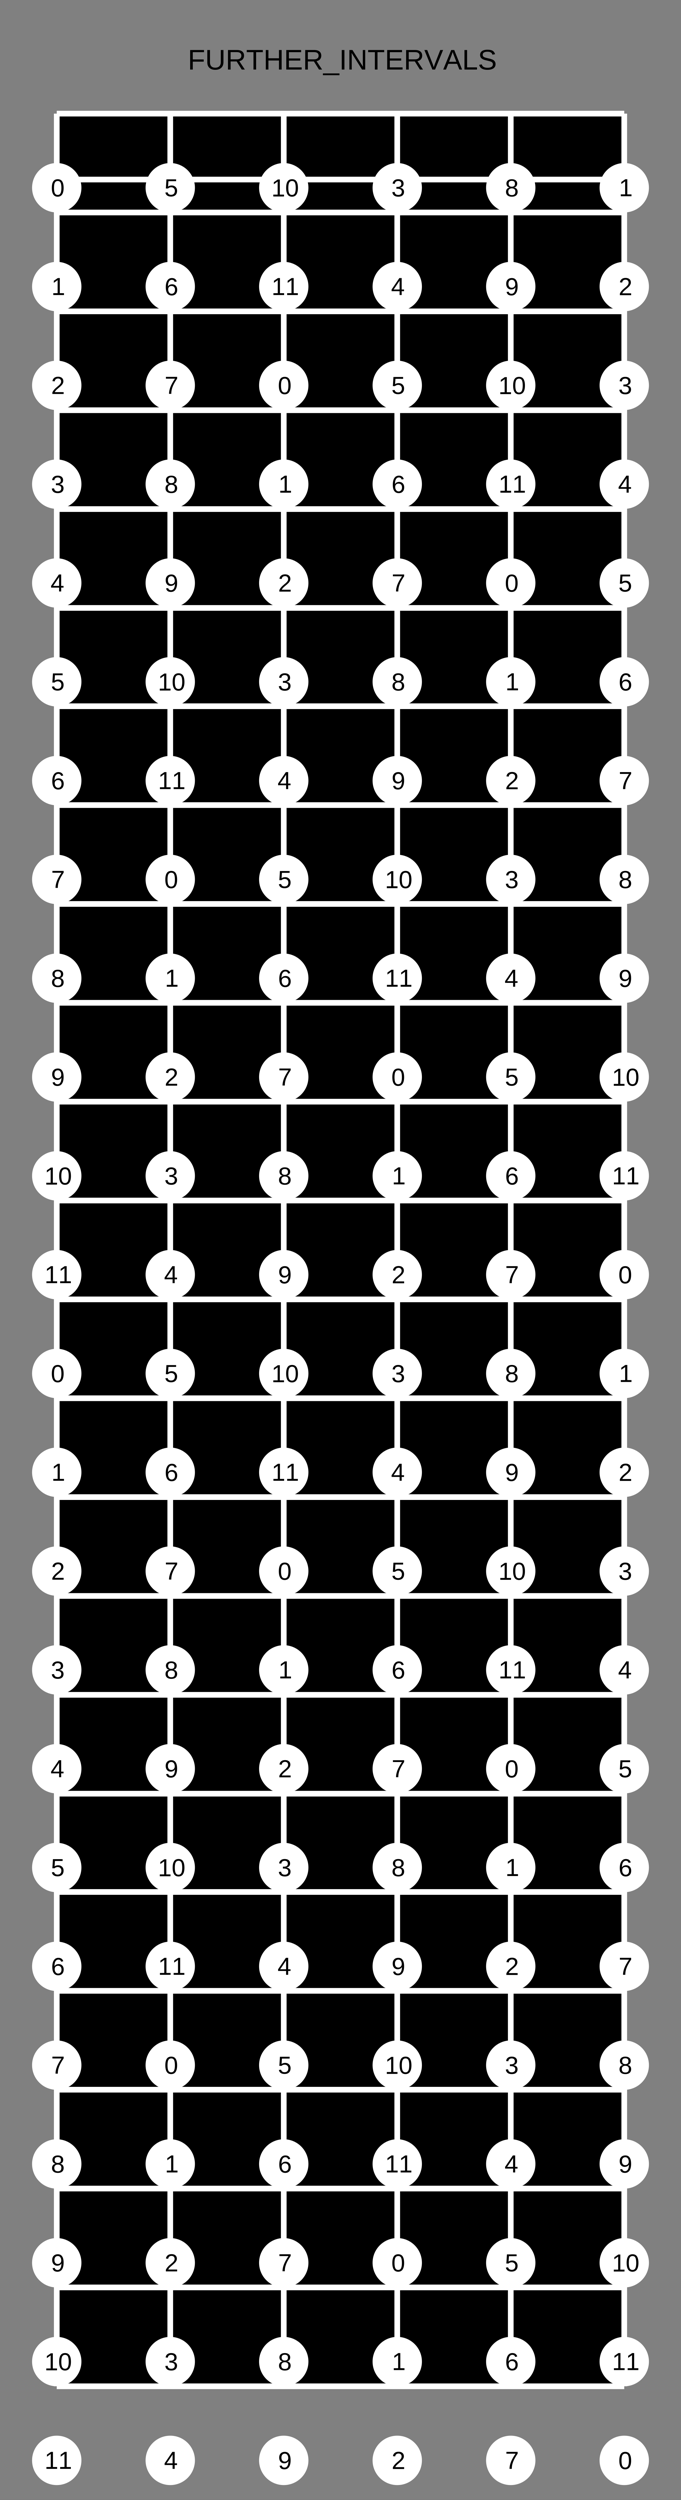 <?xml version="1.0" encoding="UTF-8"?>
<svg xmlns="http://www.w3.org/2000/svg" xmlns:xlink="http://www.w3.org/1999/xlink" width="240pt" height="880pt" viewBox="0 0 240 880" version="1.1">
<rect x="0" y="0" width="240" height="880" fill="#333333" stroke="none"/>
<defs>
<g>
<symbol overflow="visible" id="glyph0-0">
<path style="stroke:none;" d="M 1 -6.875 L 6.5 -6.875 L 6.5 0 L 1 0 Z M 1.375 -6.516 L 1.375 -0.375 L 6.125 -0.375 L 6.125 -6.516 Z M 1.375 -6.516 "/>
</symbol>
<symbol overflow="visible" id="glyph0-1">
<path style="stroke:none;" d="M 1.75 -6.125 L 1.75 -3.562 L 5.594 -3.562 L 5.594 -2.781 L 1.75 -2.781 L 1.75 0 L 0.828 0 L 0.828 -6.875 L 5.703 -6.875 L 5.703 -6.125 Z M 1.75 -6.125 "/>
</symbol>
<symbol overflow="visible" id="glyph0-2">
<path style="stroke:none;" d="M 3.562 0.094 C 3 0.094 2.508 -0.004 2.094 -0.203 C 1.676 -0.41 1.348 -0.707 1.109 -1.094 C 0.879 -1.488 0.766 -1.957 0.766 -2.5 L 0.766 -6.875 L 1.703 -6.875 L 1.703 -2.578 C 1.703 -1.953 1.859 -1.473 2.172 -1.141 C 2.492 -0.816 2.957 -0.656 3.562 -0.656 C 4.188 -0.656 4.664 -0.82 5 -1.156 C 5.344 -1.5 5.516 -1.992 5.516 -2.641 L 5.516 -6.875 L 6.453 -6.875 L 6.453 -2.594 C 6.453 -2.031 6.332 -1.547 6.094 -1.141 C 5.863 -0.742 5.531 -0.438 5.094 -0.219 C 4.664 -0.008 4.156 0.094 3.562 0.094 Z M 3.562 0.094 "/>
</symbol>
<symbol overflow="visible" id="glyph0-3">
<path style="stroke:none;" d="M 5.688 0 L 3.891 -2.859 L 1.75 -2.859 L 1.75 0 L 0.828 0 L 0.828 -6.875 L 4.062 -6.875 C 4.832 -6.875 5.426 -6.703 5.844 -6.359 C 6.27 -6.016 6.484 -5.531 6.484 -4.906 C 6.484 -4.395 6.332 -3.961 6.031 -3.609 C 5.738 -3.266 5.332 -3.051 4.812 -2.969 L 6.766 0 Z M 5.547 -4.906 C 5.547 -5.301 5.41 -5.602 5.141 -5.812 C 4.867 -6.031 4.477 -6.141 3.969 -6.141 L 1.75 -6.141 L 1.75 -3.594 L 4 -3.594 C 4.488 -3.594 4.867 -3.707 5.141 -3.938 C 5.41 -4.164 5.547 -4.488 5.547 -4.906 Z M 5.547 -4.906 "/>
</symbol>
<symbol overflow="visible" id="glyph0-4">
<path style="stroke:none;" d="M 3.516 -6.125 L 3.516 0 L 2.594 0 L 2.594 -6.125 L 0.219 -6.125 L 0.219 -6.875 L 5.875 -6.875 L 5.875 -6.125 Z M 3.516 -6.125 "/>
</symbol>
<symbol overflow="visible" id="glyph0-5">
<path style="stroke:none;" d="M 5.469 0 L 5.469 -3.188 L 1.75 -3.188 L 1.75 0 L 0.828 0 L 0.828 -6.875 L 1.75 -6.875 L 1.75 -3.969 L 5.469 -3.969 L 5.469 -6.875 L 6.406 -6.875 L 6.406 0 Z M 5.469 0 "/>
</symbol>
<symbol overflow="visible" id="glyph0-6">
<path style="stroke:none;" d="M 0.828 0 L 0.828 -6.875 L 6.047 -6.875 L 6.047 -6.125 L 1.75 -6.125 L 1.75 -3.906 L 5.75 -3.906 L 5.75 -3.156 L 1.75 -3.156 L 1.75 -0.766 L 6.234 -0.766 L 6.234 0 Z M 0.828 0 "/>
</symbol>
<symbol overflow="visible" id="glyph0-7">
<path style="stroke:none;" d="M -0.156 1.984 L -0.156 1.359 L 5.672 1.359 L 5.672 1.984 Z M -0.156 1.984 "/>
</symbol>
<symbol overflow="visible" id="glyph0-8">
<path style="stroke:none;" d="M 0.922 0 L 0.922 -6.875 L 1.859 -6.875 L 1.859 0 Z M 0.922 0 "/>
</symbol>
<symbol overflow="visible" id="glyph0-9">
<path style="stroke:none;" d="M 5.281 0 L 1.609 -5.859 L 1.625 -5.391 L 1.656 -4.578 L 1.656 0 L 0.828 0 L 0.828 -6.875 L 1.906 -6.875 L 5.625 -0.984 C 5.582 -1.617 5.562 -2.082 5.562 -2.375 L 5.562 -6.875 L 6.406 -6.875 L 6.406 0 Z M 5.281 0 "/>
</symbol>
<symbol overflow="visible" id="glyph0-10">
<path style="stroke:none;" d="M 3.812 0 L 2.859 0 L 0.047 -6.875 L 1.031 -6.875 L 2.938 -2.031 L 3.344 -0.828 L 3.75 -2.031 L 5.641 -6.875 L 6.625 -6.875 Z M 3.812 0 "/>
</symbol>
<symbol overflow="visible" id="glyph0-11">
<path style="stroke:none;" d="M 5.703 0 L 4.906 -2.016 L 1.781 -2.016 L 0.984 0 L 0.016 0 L 2.828 -6.875 L 3.891 -6.875 L 6.656 0 Z M 3.344 -6.172 L 3.297 -6.047 C 3.211 -5.773 3.094 -5.426 2.938 -5 L 2.062 -2.734 L 4.641 -2.734 L 3.75 -5.016 C 3.656 -5.234 3.566 -5.484 3.484 -5.766 Z M 3.344 -6.172 "/>
</symbol>
<symbol overflow="visible" id="glyph0-12">
<path style="stroke:none;" d="M 0.828 0 L 0.828 -6.875 L 1.75 -6.875 L 1.75 -0.766 L 5.234 -0.766 L 5.234 0 Z M 0.828 0 "/>
</symbol>
<symbol overflow="visible" id="glyph0-13">
<path style="stroke:none;" d="M 6.219 -1.906 C 6.219 -1.27 5.969 -0.773 5.469 -0.422 C 4.969 -0.078 4.27 0.094 3.375 0.094 C 1.695 0.094 0.723 -0.488 0.453 -1.656 L 1.359 -1.828 C 1.461 -1.422 1.68 -1.117 2.016 -0.922 C 2.359 -0.723 2.82 -0.625 3.406 -0.625 C 4.008 -0.625 4.473 -0.727 4.797 -0.938 C 5.117 -1.145 5.281 -1.445 5.281 -1.844 C 5.281 -2.07 5.227 -2.254 5.125 -2.391 C 5.031 -2.535 4.891 -2.648 4.703 -2.734 C 4.516 -2.828 4.289 -2.906 4.031 -2.969 C 3.781 -3.031 3.5 -3.098 3.188 -3.172 C 2.645 -3.297 2.234 -3.414 1.953 -3.531 C 1.672 -3.656 1.445 -3.789 1.281 -3.938 C 1.113 -4.082 0.988 -4.254 0.906 -4.453 C 0.82 -4.648 0.781 -4.879 0.781 -5.141 C 0.781 -5.734 1.004 -6.188 1.453 -6.5 C 1.898 -6.82 2.547 -6.984 3.391 -6.984 C 4.172 -6.984 4.766 -6.863 5.172 -6.625 C 5.586 -6.383 5.879 -5.977 6.047 -5.406 L 5.125 -5.234 C 5.031 -5.598 4.836 -5.863 4.547 -6.031 C 4.266 -6.195 3.875 -6.281 3.375 -6.281 C 2.82 -6.281 2.398 -6.188 2.109 -6 C 1.828 -5.82 1.688 -5.551 1.688 -5.188 C 1.688 -4.977 1.738 -4.801 1.844 -4.656 C 1.957 -4.52 2.117 -4.406 2.328 -4.312 C 2.547 -4.219 2.973 -4.098 3.609 -3.953 C 3.816 -3.91 4.023 -3.863 4.234 -3.812 C 4.441 -3.758 4.641 -3.695 4.828 -3.625 C 5.023 -3.562 5.207 -3.484 5.375 -3.391 C 5.539 -3.297 5.688 -3.176 5.812 -3.031 C 5.938 -2.895 6.035 -2.734 6.109 -2.547 C 6.18 -2.367 6.219 -2.156 6.219 -1.906 Z M 6.219 -1.906 "/>
</symbol>
<symbol overflow="visible" id="glyph1-0">
<path style="stroke:none;" d="M 0.875 -5.984 L 5.656 -5.984 L 5.656 0 L 0.875 0 Z M 1.188 -5.672 L 1.188 -0.328 L 5.328 -0.328 L 5.328 -5.672 Z M 1.188 -5.672 "/>
</symbol>
<symbol overflow="visible" id="glyph1-1">
<path style="stroke:none;" d="M 4.453 -1.656 C 4.453 -1.102 4.273 -0.676 3.922 -0.375 C 3.578 -0.07 3.078 0.078 2.422 0.078 C 1.816 0.078 1.332 -0.055 0.969 -0.328 C 0.613 -0.598 0.398 -1 0.328 -1.531 L 1.125 -1.609 C 1.227 -0.898 1.66 -0.547 2.422 -0.547 C 2.805 -0.547 3.109 -0.641 3.328 -0.828 C 3.547 -1.023 3.656 -1.305 3.656 -1.672 C 3.656 -2.004 3.531 -2.258 3.281 -2.438 C 3.031 -2.625 2.672 -2.719 2.203 -2.719 L 1.766 -2.719 L 1.766 -3.375 L 2.188 -3.375 C 2.602 -3.375 2.926 -3.461 3.156 -3.641 C 3.383 -3.828 3.5 -4.082 3.5 -4.406 C 3.5 -4.727 3.406 -4.984 3.219 -5.172 C 3.031 -5.359 2.754 -5.453 2.391 -5.453 C 2.047 -5.453 1.77 -5.363 1.562 -5.188 C 1.352 -5.008 1.234 -4.766 1.203 -4.453 L 0.438 -4.516 C 0.488 -5.004 0.688 -5.383 1.031 -5.656 C 1.383 -5.938 1.836 -6.078 2.391 -6.078 C 2.992 -6.078 3.461 -5.938 3.797 -5.656 C 4.129 -5.375 4.297 -4.984 4.297 -4.484 C 4.297 -4.109 4.188 -3.801 3.969 -3.562 C 3.758 -3.32 3.445 -3.16 3.031 -3.078 L 3.031 -3.062 C 3.477 -3.008 3.828 -2.859 4.078 -2.609 C 4.328 -2.359 4.453 -2.039 4.453 -1.656 Z M 4.453 -1.656 "/>
</symbol>
<symbol overflow="visible" id="glyph1-2">
<path style="stroke:none;" d="M 3.75 -1.359 L 3.75 0 L 3.016 0 L 3.016 -1.359 L 0.203 -1.359 L 0.203 -1.953 L 2.938 -5.984 L 3.75 -5.984 L 3.75 -1.953 L 4.578 -1.953 L 4.578 -1.359 Z M 3.016 -5.125 C 3.016 -5.102 2.977 -5.023 2.906 -4.891 C 2.832 -4.766 2.773 -4.676 2.734 -4.625 L 1.203 -2.359 L 0.969 -2.047 L 0.906 -1.953 L 3.016 -1.953 Z M 3.016 -5.125 "/>
</symbol>
<symbol overflow="visible" id="glyph1-3">
<path style="stroke:none;" d="M 4.469 -1.953 C 4.469 -1.316 4.281 -0.816 3.906 -0.453 C 3.531 -0.098 3.008 0.078 2.344 0.078 C 1.789 0.078 1.344 -0.039 1 -0.281 C 0.656 -0.52 0.438 -0.875 0.344 -1.344 L 1.125 -1.422 C 1.281 -0.836 1.691 -0.547 2.359 -0.547 C 2.773 -0.547 3.098 -0.664 3.328 -0.906 C 3.566 -1.156 3.688 -1.5 3.688 -1.938 C 3.688 -2.312 3.566 -2.613 3.328 -2.844 C 3.098 -3.082 2.785 -3.203 2.391 -3.203 C 2.18 -3.203 1.984 -3.164 1.797 -3.094 C 1.617 -3.031 1.441 -2.922 1.266 -2.766 L 0.516 -2.766 L 0.719 -5.984 L 4.125 -5.984 L 4.125 -5.344 L 1.422 -5.344 L 1.297 -3.438 C 1.629 -3.695 2.047 -3.828 2.547 -3.828 C 3.129 -3.828 3.594 -3.648 3.938 -3.297 C 4.289 -2.953 4.469 -2.504 4.469 -1.953 Z M 4.469 -1.953 "/>
</symbol>
<symbol overflow="visible" id="glyph1-4">
<path style="stroke:none;" d="M 4.453 -1.953 C 4.453 -1.328 4.281 -0.832 3.938 -0.469 C 3.594 -0.102 3.125 0.078 2.531 0.078 C 1.852 0.078 1.332 -0.172 0.969 -0.672 C 0.613 -1.172 0.438 -1.898 0.438 -2.859 C 0.438 -3.891 0.625 -4.68 1 -5.234 C 1.375 -5.797 1.898 -6.078 2.578 -6.078 C 3.484 -6.078 4.055 -5.672 4.297 -4.859 L 3.562 -4.719 C 3.406 -5.207 3.078 -5.453 2.578 -5.453 C 2.141 -5.453 1.801 -5.25 1.562 -4.844 C 1.32 -4.438 1.203 -3.848 1.203 -3.078 C 1.336 -3.336 1.531 -3.535 1.781 -3.672 C 2.039 -3.805 2.332 -3.875 2.656 -3.875 C 3.207 -3.875 3.645 -3.695 3.969 -3.344 C 4.289 -3 4.453 -2.535 4.453 -1.953 Z M 3.688 -1.922 C 3.688 -2.359 3.578 -2.691 3.359 -2.922 C 3.148 -3.16 2.852 -3.281 2.469 -3.281 C 2.113 -3.281 1.828 -3.176 1.609 -2.969 C 1.391 -2.758 1.281 -2.473 1.281 -2.109 C 1.281 -1.648 1.395 -1.27 1.625 -0.969 C 1.852 -0.676 2.145 -0.531 2.5 -0.531 C 2.863 -0.531 3.148 -0.656 3.359 -0.906 C 3.578 -1.156 3.688 -1.492 3.688 -1.922 Z M 3.688 -1.922 "/>
</symbol>
<symbol overflow="visible" id="glyph1-5">
<path style="stroke:none;" d="M 4.406 -5.375 C 3.789 -4.438 3.359 -3.703 3.109 -3.172 C 2.859 -2.641 2.664 -2.113 2.531 -1.594 C 2.406 -1.082 2.344 -0.551 2.344 0 L 1.547 0 C 1.547 -0.758 1.707 -1.562 2.031 -2.406 C 2.363 -3.258 2.906 -4.238 3.656 -5.344 L 0.453 -5.344 L 0.453 -5.984 L 4.406 -5.984 Z M 4.406 -5.375 "/>
</symbol>
<symbol overflow="visible" id="glyph1-6">
<path style="stroke:none;" d="M 0.656 0 L 0.656 -0.656 L 2.188 -0.656 L 2.188 -5.25 L 0.844 -4.297 L 0.844 -5.016 L 2.25 -5.984 L 2.953 -5.984 L 2.953 -0.656 L 4.422 -0.656 L 4.422 0 Z M 0.656 0 "/>
</symbol>
<symbol overflow="visible" id="glyph1-7">
<path style="stroke:none;" d="M 4.5 -3 C 4.5 -2 4.32 -1.234 3.969 -0.703 C 3.613 -0.18 3.094 0.078 2.406 0.078 C 1.719 0.078 1.203 -0.18 0.859 -0.703 C 0.516 -1.223 0.344 -1.988 0.344 -3 C 0.344 -4.02 0.508 -4.785 0.844 -5.297 C 1.176 -5.816 1.707 -6.078 2.438 -6.078 C 3.145 -6.078 3.664 -5.816 4 -5.297 C 4.332 -4.773 4.5 -4.008 4.5 -3 Z M 3.719 -3 C 3.719 -3.863 3.617 -4.488 3.422 -4.875 C 3.223 -5.258 2.895 -5.453 2.438 -5.453 C 1.969 -5.453 1.629 -5.258 1.422 -4.875 C 1.211 -4.5 1.109 -3.875 1.109 -3 C 1.109 -2.145 1.211 -1.52 1.422 -1.125 C 1.629 -0.738 1.961 -0.547 2.422 -0.547 C 2.867 -0.547 3.195 -0.742 3.406 -1.141 C 3.613 -1.547 3.719 -2.164 3.719 -3 Z M 3.719 -3 "/>
</symbol>
<symbol overflow="visible" id="glyph1-8">
<path style="stroke:none;" d="M 0.438 0 L 0.438 -0.547 C 0.582 -0.867 0.758 -1.156 0.969 -1.406 C 1.176 -1.664 1.395 -1.895 1.625 -2.094 C 1.852 -2.301 2.078 -2.492 2.297 -2.672 C 2.523 -2.848 2.727 -3.023 2.906 -3.203 C 3.094 -3.379 3.238 -3.562 3.344 -3.75 C 3.457 -3.945 3.516 -4.164 3.516 -4.406 C 3.516 -4.738 3.414 -4.992 3.219 -5.172 C 3.031 -5.359 2.77 -5.453 2.438 -5.453 C 2.102 -5.453 1.832 -5.363 1.625 -5.188 C 1.414 -5.008 1.289 -4.758 1.25 -4.438 L 0.469 -4.516 C 0.531 -4.992 0.734 -5.375 1.078 -5.656 C 1.43 -5.938 1.883 -6.078 2.438 -6.078 C 3.031 -6.078 3.488 -5.93 3.812 -5.641 C 4.145 -5.359 4.312 -4.957 4.312 -4.438 C 4.312 -4.207 4.254 -3.977 4.141 -3.75 C 4.035 -3.52 3.879 -3.289 3.672 -3.062 C 3.461 -2.832 3.062 -2.473 2.469 -1.984 C 2.145 -1.723 1.883 -1.484 1.688 -1.266 C 1.5 -1.055 1.363 -0.852 1.281 -0.656 L 4.406 -0.656 L 4.406 0 Z M 0.438 0 "/>
</symbol>
<symbol overflow="visible" id="glyph1-9">
<path style="stroke:none;" d="M 4.469 -1.672 C 4.469 -1.117 4.289 -0.688 3.938 -0.375 C 3.582 -0.07 3.078 0.078 2.422 0.078 C 1.785 0.078 1.285 -0.07 0.922 -0.375 C 0.555 -0.676 0.375 -1.102 0.375 -1.656 C 0.375 -2.051 0.484 -2.379 0.703 -2.641 C 0.93 -2.91 1.223 -3.07 1.578 -3.125 L 1.578 -3.156 C 1.242 -3.227 0.984 -3.391 0.797 -3.641 C 0.609 -3.898 0.516 -4.203 0.516 -4.547 C 0.516 -5.004 0.688 -5.375 1.031 -5.656 C 1.375 -5.938 1.832 -6.078 2.406 -6.078 C 3 -6.078 3.461 -5.938 3.797 -5.656 C 4.141 -5.383 4.312 -5.008 4.312 -4.531 C 4.312 -4.188 4.219 -3.883 4.031 -3.625 C 3.844 -3.375 3.582 -3.219 3.25 -3.156 L 3.25 -3.141 C 3.633 -3.078 3.93 -2.914 4.141 -2.656 C 4.359 -2.395 4.469 -2.066 4.469 -1.672 Z M 3.516 -4.484 C 3.516 -5.16 3.145 -5.5 2.406 -5.5 C 2.039 -5.5 1.766 -5.414 1.578 -5.25 C 1.391 -5.082 1.297 -4.828 1.297 -4.484 C 1.297 -4.148 1.391 -3.891 1.578 -3.703 C 1.773 -3.523 2.051 -3.438 2.406 -3.438 C 2.77 -3.438 3.047 -3.52 3.234 -3.688 C 3.422 -3.852 3.516 -4.117 3.516 -4.484 Z M 3.672 -1.75 C 3.672 -2.113 3.555 -2.391 3.328 -2.578 C 3.109 -2.766 2.801 -2.859 2.406 -2.859 C 2.02 -2.859 1.719 -2.754 1.5 -2.547 C 1.281 -2.348 1.172 -2.07 1.172 -1.719 C 1.172 -0.895 1.594 -0.484 2.438 -0.484 C 2.852 -0.484 3.16 -0.582 3.359 -0.781 C 3.566 -0.988 3.672 -1.312 3.672 -1.75 Z M 3.672 -1.75 "/>
</symbol>
<symbol overflow="visible" id="glyph1-10">
<path style="stroke:none;" d="M 4.422 -3.109 C 4.422 -2.086 4.234 -1.301 3.859 -0.75 C 3.484 -0.195 2.953 0.078 2.266 0.078 C 1.797 0.078 1.422 -0.016 1.141 -0.203 C 0.859 -0.398 0.656 -0.723 0.531 -1.172 L 1.266 -1.281 C 1.41 -0.781 1.75 -0.531 2.281 -0.531 C 2.719 -0.531 3.055 -0.734 3.297 -1.141 C 3.535 -1.547 3.66 -2.129 3.672 -2.891 C 3.555 -2.629 3.359 -2.422 3.078 -2.266 C 2.805 -2.117 2.508 -2.047 2.188 -2.047 C 1.645 -2.047 1.211 -2.227 0.891 -2.594 C 0.566 -2.969 0.406 -3.457 0.406 -4.062 C 0.406 -4.688 0.582 -5.176 0.938 -5.531 C 1.289 -5.895 1.781 -6.078 2.406 -6.078 C 3.07 -6.078 3.57 -5.828 3.906 -5.328 C 4.25 -4.836 4.422 -4.098 4.422 -3.109 Z M 3.594 -3.859 C 3.594 -4.336 3.484 -4.723 3.266 -5.016 C 3.047 -5.305 2.75 -5.453 2.375 -5.453 C 2.008 -5.453 1.719 -5.328 1.5 -5.078 C 1.289 -4.828 1.188 -4.488 1.188 -4.062 C 1.188 -3.625 1.289 -3.273 1.5 -3.016 C 1.719 -2.766 2.004 -2.641 2.359 -2.641 C 2.586 -2.641 2.797 -2.691 2.984 -2.797 C 3.172 -2.898 3.316 -3.039 3.422 -3.219 C 3.535 -3.406 3.594 -3.617 3.594 -3.859 Z M 3.594 -3.859 "/>
</symbol>
</g>
</defs>
<g id="surface21">
<path style=" stroke:none;fill-rule:nonzero;fill:rgb(50%,50%,50%);fill-opacity:1;" d="M 0 0 L 240 0 L 240 880 L 0 880 Z M 0 0 "/>
<g style="fill:rgb(0%,0%,0%);fill-opacity:1;">
  <use xlink:href="#glyph0-1" x="66.188" y="24.484"/>
  <use xlink:href="#glyph0-2" x="72.296" y="24.484"/>
  <use xlink:href="#glyph0-3" x="79.518" y="24.484"/>
  <use xlink:href="#glyph0-4" x="86.739" y="24.484"/>
  <use xlink:href="#glyph0-5" x="92.848" y="24.484"/>
  <use xlink:href="#glyph0-6" x="100.069" y="24.484"/>
  <use xlink:href="#glyph0-3" x="106.739" y="24.484"/>
  <use xlink:href="#glyph0-7" x="113.961" y="24.484"/>
  <use xlink:href="#glyph0-8" x="119.522" y="24.484"/>
  <use xlink:href="#glyph0-9" x="122.301" y="24.484"/>
  <use xlink:href="#glyph0-4" x="129.522" y="24.484"/>
  <use xlink:href="#glyph0-6" x="135.631" y="24.484"/>
  <use xlink:href="#glyph0-3" x="142.301" y="24.484"/>
  <use xlink:href="#glyph0-10" x="149.522" y="24.484"/>
  <use xlink:href="#glyph0-11" x="156.192" y="24.484"/>
  <use xlink:href="#glyph0-12" x="162.862" y="24.484"/>
  <use xlink:href="#glyph0-13" x="168.424" y="24.484"/>
</g>
<path style=" stroke:none;fill-rule:nonzero;fill:rgb(0%,0%,0%);fill-opacity:1;" d="M 20 40 L 220 40 L 220 840 L 20 840 Z M 20 40 "/>
<path style="fill:none;stroke-width:0.01;stroke-linecap:butt;stroke-linejoin:miter;stroke:rgb(100%,100%,100%);stroke-opacity:1;stroke-miterlimit:10;" d="M 0 0.116 L 1 0.116 L 1 0.174 L 0 0.174 Z M 0 0 L 1 0 M 0 0.174 L 1 0.174 M 0 0.348 L 1 0.348 M 0 0.522 L 1 0.522 M 0 0.696 L 1 0.696 M 0 0.87 L 1 0.87 M 0 1.043 L 1 1.043 M 0 1.217 L 1 1.217 M 0 1.391 L 1 1.391 M 0 1.565 L 1 1.565 M 0 1.739 L 1 1.739 M 0 1.913 L 1 1.913 M 0 2.087 L 1 2.087 M 0 2.261 L 1 2.261 M 0 2.435 L 1 2.435 M 0 2.609 L 1 2.609 M 0 2.783 L 1 2.783 M 0 2.957 L 1 2.957 M 0 3.13 L 1 3.13 M 0 3.304 L 1 3.304 M 0 3.478 L 1 3.478 M 0 3.652 L 1 3.652 M 0 3.826 L 1 3.826 M 0 4 L 1 4 " transform="matrix(200,0,0,200,20,40)"/>
<path style="fill:none;stroke-width:0.01;stroke-linecap:butt;stroke-linejoin:miter;stroke:rgb(100%,100%,100%);stroke-opacity:1;stroke-miterlimit:10;" d="M 0 0 L 0 4 M 0.2 0 L 0.2 4 M 0.4 0 L 0.4 4 M 0.6 0 L 0.6 4 M 0.8 0 L 0.8 4 M 1 0 L 1 4 " transform="matrix(200,0,0,200,20,40)"/>
<path style=" stroke:none;fill-rule:nonzero;fill:rgb(100%,100%,100%);fill-opacity:1;" d="M 28.695 170.434 C 28.695 175.238 24.801 179.129 20 179.129 C 15.199 179.129 11.305 175.238 11.305 170.434 C 11.305 165.633 15.199 161.738 20 161.738 C 24.801 161.738 28.695 165.633 28.695 170.434 "/>
<g style="fill:rgb(0%,0%,0%);fill-opacity:1;">
  <use xlink:href="#glyph1-1" x="17.938" y="173.512"/>
</g>
<path style=" stroke:none;fill-rule:nonzero;fill:rgb(100%,100%,100%);fill-opacity:1;" d="M 22.773 173.512 L 28.695 587.824 C 28.695 592.629 24.801 596.523 20 596.523 C 15.199 596.523 11.305 592.629 11.305 587.824 C 11.305 583.023 15.199 579.129 20 579.129 C 24.801 579.129 28.695 583.023 28.695 587.824 "/>
<g style="fill:rgb(0%,0%,0%);fill-opacity:1;">
  <use xlink:href="#glyph1-1" x="17.938" y="590.906"/>
</g>
<path style=" stroke:none;fill-rule:nonzero;fill:rgb(100%,100%,100%);fill-opacity:1;" d="M 22.773 590.906 L 68.695 413.914 C 68.695 418.715 64.801 422.609 60 422.609 C 55.199 422.609 51.305 418.715 51.305 413.914 C 51.305 409.109 55.199 405.219 60 405.219 C 64.801 405.219 68.695 409.109 68.695 413.914 "/>
<g style="fill:rgb(0%,0%,0%);fill-opacity:1;">
  <use xlink:href="#glyph1-1" x="57.938" y="416.992"/>
</g>
<path style=" stroke:none;fill-rule:nonzero;fill:rgb(100%,100%,100%);fill-opacity:1;" d="M 62.773 416.992 L 68.695 831.305 C 68.695 836.105 64.801 840 60 840 C 55.199 840 51.305 836.105 51.305 831.305 C 51.305 826.5 55.199 822.609 60 822.609 C 64.801 822.609 68.695 826.5 68.695 831.305 "/>
<g style="fill:rgb(0%,0%,0%);fill-opacity:1;">
  <use xlink:href="#glyph1-1" x="57.938" y="834.383"/>
</g>
<path style=" stroke:none;fill-rule:nonzero;fill:rgb(100%,100%,100%);fill-opacity:1;" d="M 62.773 834.383 L 108.695 240 C 108.695 244.801 104.801 248.695 100 248.695 C 95.199 248.695 91.305 244.801 91.305 240 C 91.305 235.199 95.199 231.305 100 231.305 C 104.801 231.305 108.695 235.199 108.695 240 "/>
<g style="fill:rgb(0%,0%,0%);fill-opacity:1;">
  <use xlink:href="#glyph1-1" x="97.938" y="243.078"/>
</g>
<path style=" stroke:none;fill-rule:nonzero;fill:rgb(100%,100%,100%);fill-opacity:1;" d="M 102.773 243.078 L 108.695 657.391 C 108.695 662.195 104.801 666.086 100 666.086 C 95.199 666.086 91.305 662.195 91.305 657.391 C 91.305 652.59 95.199 648.695 100 648.695 C 104.801 648.695 108.695 652.59 108.695 657.391 "/>
<g style="fill:rgb(0%,0%,0%);fill-opacity:1;">
  <use xlink:href="#glyph1-1" x="97.938" y="660.469"/>
</g>
<path style=" stroke:none;fill-rule:nonzero;fill:rgb(100%,100%,100%);fill-opacity:1;" d="M 102.773 660.469 L 148.695 66.086 C 148.695 70.891 144.801 74.781 140 74.781 C 135.199 74.781 131.305 70.891 131.305 66.086 C 131.305 61.285 135.199 57.391 140 57.391 C 144.801 57.391 148.695 61.285 148.695 66.086 "/>
<g style="fill:rgb(0%,0%,0%);fill-opacity:1;">
  <use xlink:href="#glyph1-1" x="137.938" y="69.164"/>
</g>
<path style=" stroke:none;fill-rule:nonzero;fill:rgb(100%,100%,100%);fill-opacity:1;" d="M 142.773 69.164 L 148.695 483.477 C 148.695 488.281 144.801 492.176 140 492.176 C 135.199 492.176 131.305 488.281 131.305 483.477 C 131.305 478.676 135.199 474.781 140 474.781 C 144.801 474.781 148.695 478.676 148.695 483.477 "/>
<g style="fill:rgb(0%,0%,0%);fill-opacity:1;">
  <use xlink:href="#glyph1-1" x="137.938" y="486.555"/>
</g>
<path style=" stroke:none;fill-rule:nonzero;fill:rgb(100%,100%,100%);fill-opacity:1;" d="M 142.773 486.555 L 188.695 309.566 C 188.695 314.367 184.801 318.262 180 318.262 C 175.199 318.262 171.305 314.367 171.305 309.566 C 171.305 304.762 175.199 300.871 180 300.871 C 184.801 300.871 188.695 304.762 188.695 309.566 "/>
<g style="fill:rgb(0%,0%,0%);fill-opacity:1;">
  <use xlink:href="#glyph1-1" x="177.938" y="312.645"/>
</g>
<path style=" stroke:none;fill-rule:nonzero;fill:rgb(100%,100%,100%);fill-opacity:1;" d="M 182.773 312.645 L 188.695 726.957 C 188.695 731.758 184.801 735.652 180 735.652 C 175.199 735.652 171.305 731.758 171.305 726.957 C 171.305 722.152 175.199 718.262 180 718.262 C 184.801 718.262 188.695 722.152 188.695 726.957 "/>
<g style="fill:rgb(0%,0%,0%);fill-opacity:1;">
  <use xlink:href="#glyph1-1" x="177.938" y="730.035"/>
</g>
<path style=" stroke:none;fill-rule:nonzero;fill:rgb(100%,100%,100%);fill-opacity:1;" d="M 182.773 730.035 L 228.695 135.652 C 228.695 140.453 224.801 144.348 220 144.348 C 215.199 144.348 211.305 140.453 211.305 135.652 C 211.305 130.852 215.199 126.957 220 126.957 C 224.801 126.957 228.695 130.852 228.695 135.652 "/>
<g style="fill:rgb(0%,0%,0%);fill-opacity:1;">
  <use xlink:href="#glyph1-1" x="217.938" y="138.73"/>
</g>
<path style=" stroke:none;fill-rule:nonzero;fill:rgb(100%,100%,100%);fill-opacity:1;" d="M 222.773 138.73 L 228.695 553.043 C 228.695 557.848 224.801 561.738 220 561.738 C 215.199 561.738 211.305 557.848 211.305 553.043 C 211.305 548.242 215.199 544.348 220 544.348 C 224.801 544.348 228.695 548.242 228.695 553.043 "/>
<g style="fill:rgb(0%,0%,0%);fill-opacity:1;">
  <use xlink:href="#glyph1-1" x="217.938" y="556.121"/>
</g>
<path style=" stroke:none;fill-rule:nonzero;fill:rgb(100%,100%,100%);fill-opacity:1;" d="M 222.773 556.121 L 28.695 205.219 C 28.695 210.02 24.801 213.914 20 213.914 C 15.199 213.914 11.305 210.02 11.305 205.219 C 11.305 200.414 15.199 196.523 20 196.523 C 24.801 196.523 28.695 200.414 28.695 205.219 "/>
<g style="fill:rgb(0%,0%,0%);fill-opacity:1;">
  <use xlink:href="#glyph1-2" x="17.809" y="208.207"/>
</g>
<path style=" stroke:none;fill-rule:nonzero;fill:rgb(100%,100%,100%);fill-opacity:1;" d="M 22.645 208.207 L 28.695 622.609 C 28.695 627.41 24.801 631.305 20 631.305 C 15.199 631.305 11.305 627.41 11.305 622.609 C 11.305 617.805 15.199 613.914 20 613.914 C 24.801 613.914 28.695 617.805 28.695 622.609 "/>
<g style="fill:rgb(0%,0%,0%);fill-opacity:1;">
  <use xlink:href="#glyph1-2" x="17.809" y="625.602"/>
</g>
<path style=" stroke:none;fill-rule:nonzero;fill:rgb(100%,100%,100%);fill-opacity:1;" d="M 22.645 625.602 L 68.695 448.695 C 68.695 453.5 64.801 457.391 60 457.391 C 55.199 457.391 51.305 453.5 51.305 448.695 C 51.305 443.895 55.199 440 60 440 C 64.801 440 68.695 443.895 68.695 448.695 "/>
<g style="fill:rgb(0%,0%,0%);fill-opacity:1;">
  <use xlink:href="#glyph1-2" x="57.809" y="451.688"/>
</g>
<path style=" stroke:none;fill-rule:nonzero;fill:rgb(100%,100%,100%);fill-opacity:1;" d="M 62.645 451.688 L 68.695 866.086 C 68.695 870.891 64.801 874.781 60 874.781 C 55.199 874.781 51.305 870.891 51.305 866.086 C 51.305 861.285 55.199 857.391 60 857.391 C 64.801 857.391 68.695 861.285 68.695 866.086 "/>
<g style="fill:rgb(0%,0%,0%);fill-opacity:1;">
  <use xlink:href="#glyph1-2" x="57.809" y="869.078"/>
</g>
<path style=" stroke:none;fill-rule:nonzero;fill:rgb(100%,100%,100%);fill-opacity:1;" d="M 62.645 869.078 L 108.695 274.781 C 108.695 279.586 104.801 283.477 100 283.477 C 95.199 283.477 91.305 279.586 91.305 274.781 C 91.305 269.98 95.199 266.086 100 266.086 C 104.801 266.086 108.695 269.98 108.695 274.781 "/>
<g style="fill:rgb(0%,0%,0%);fill-opacity:1;">
  <use xlink:href="#glyph1-2" x="97.809" y="277.773"/>
</g>
<path style=" stroke:none;fill-rule:nonzero;fill:rgb(100%,100%,100%);fill-opacity:1;" d="M 102.645 277.773 L 108.695 692.176 C 108.695 696.977 104.801 700.871 100 700.871 C 95.199 700.871 91.305 696.977 91.305 692.176 C 91.305 687.371 95.199 683.477 100 683.477 C 104.801 683.477 108.695 687.371 108.695 692.176 "/>
<g style="fill:rgb(0%,0%,0%);fill-opacity:1;">
  <use xlink:href="#glyph1-2" x="97.809" y="695.164"/>
</g>
<path style=" stroke:none;fill-rule:nonzero;fill:rgb(100%,100%,100%);fill-opacity:1;" d="M 102.645 695.164 L 148.695 100.871 C 148.695 105.672 144.801 109.566 140 109.566 C 135.199 109.566 131.305 105.672 131.305 100.871 C 131.305 96.066 135.199 92.176 140 92.176 C 144.801 92.176 148.695 96.066 148.695 100.871 "/>
<g style="fill:rgb(0%,0%,0%);fill-opacity:1;">
  <use xlink:href="#glyph1-2" x="137.809" y="103.859"/>
</g>
<path style=" stroke:none;fill-rule:nonzero;fill:rgb(100%,100%,100%);fill-opacity:1;" d="M 142.645 103.859 L 148.695 518.262 C 148.695 523.062 144.801 526.957 140 526.957 C 135.199 526.957 131.305 523.062 131.305 518.262 C 131.305 513.457 135.199 509.566 140 509.566 C 144.801 509.566 148.695 513.457 148.695 518.262 "/>
<g style="fill:rgb(0%,0%,0%);fill-opacity:1;">
  <use xlink:href="#glyph1-2" x="137.809" y="521.254"/>
</g>
<path style=" stroke:none;fill-rule:nonzero;fill:rgb(100%,100%,100%);fill-opacity:1;" d="M 142.645 521.254 L 188.695 344.348 C 188.695 349.148 184.801 353.043 180 353.043 C 175.199 353.043 171.305 349.148 171.305 344.348 C 171.305 339.547 175.199 335.652 180 335.652 C 184.801 335.652 188.695 339.547 188.695 344.348 "/>
<g style="fill:rgb(0%,0%,0%);fill-opacity:1;">
  <use xlink:href="#glyph1-2" x="177.809" y="347.34"/>
</g>
<path style=" stroke:none;fill-rule:nonzero;fill:rgb(100%,100%,100%);fill-opacity:1;" d="M 182.645 347.34 L 188.695 761.738 C 188.695 766.543 184.801 770.434 180 770.434 C 175.199 770.434 171.305 766.543 171.305 761.738 C 171.305 756.938 175.199 753.043 180 753.043 C 184.801 753.043 188.695 756.938 188.695 761.738 "/>
<g style="fill:rgb(0%,0%,0%);fill-opacity:1;">
  <use xlink:href="#glyph1-2" x="177.809" y="764.73"/>
</g>
<path style=" stroke:none;fill-rule:nonzero;fill:rgb(100%,100%,100%);fill-opacity:1;" d="M 182.645 764.73 L 228.695 170.434 C 228.695 175.238 224.801 179.129 220 179.129 C 215.199 179.129 211.305 175.238 211.305 170.434 C 211.305 165.633 215.199 161.738 220 161.738 C 224.801 161.738 228.695 165.633 228.695 170.434 "/>
<g style="fill:rgb(0%,0%,0%);fill-opacity:1;">
  <use xlink:href="#glyph1-2" x="217.809" y="173.426"/>
</g>
<path style=" stroke:none;fill-rule:nonzero;fill:rgb(100%,100%,100%);fill-opacity:1;" d="M 222.645 173.426 L 228.695 587.824 C 228.695 592.629 224.801 596.523 220 596.523 C 215.199 596.523 211.305 592.629 211.305 587.824 C 211.305 583.023 215.199 579.129 220 579.129 C 224.801 579.129 228.695 583.023 228.695 587.824 "/>
<g style="fill:rgb(0%,0%,0%);fill-opacity:1;">
  <use xlink:href="#glyph1-2" x="217.809" y="590.816"/>
</g>
<path style=" stroke:none;fill-rule:nonzero;fill:rgb(100%,100%,100%);fill-opacity:1;" d="M 222.645 590.816 L 28.695 240 C 28.695 244.801 24.801 248.695 20 248.695 C 15.199 248.695 11.305 244.801 11.305 240 C 11.305 235.199 15.199 231.305 20 231.305 C 24.801 231.305 28.695 235.199 28.695 240 "/>
<g style="fill:rgb(0%,0%,0%);fill-opacity:1;">
  <use xlink:href="#glyph1-3" x="17.938" y="243.035"/>
</g>
<path style=" stroke:none;fill-rule:nonzero;fill:rgb(100%,100%,100%);fill-opacity:1;" d="M 22.773 243.035 L 28.695 657.391 C 28.695 662.195 24.801 666.086 20 666.086 C 15.199 666.086 11.305 662.195 11.305 657.391 C 11.305 652.59 15.199 648.695 20 648.695 C 24.801 648.695 28.695 652.59 28.695 657.391 "/>
<g style="fill:rgb(0%,0%,0%);fill-opacity:1;">
  <use xlink:href="#glyph1-3" x="17.938" y="660.426"/>
</g>
<path style=" stroke:none;fill-rule:nonzero;fill:rgb(100%,100%,100%);fill-opacity:1;" d="M 22.773 660.426 L 68.695 66.086 C 68.695 70.891 64.801 74.781 60 74.781 C 55.199 74.781 51.305 70.891 51.305 66.086 C 51.305 61.285 55.199 57.391 60 57.391 C 64.801 57.391 68.695 61.285 68.695 66.086 "/>
<g style="fill:rgb(0%,0%,0%);fill-opacity:1;">
  <use xlink:href="#glyph1-3" x="57.938" y="69.121"/>
</g>
<path style=" stroke:none;fill-rule:nonzero;fill:rgb(100%,100%,100%);fill-opacity:1;" d="M 62.773 69.121 L 68.695 483.477 C 68.695 488.281 64.801 492.176 60 492.176 C 55.199 492.176 51.305 488.281 51.305 483.477 C 51.305 478.676 55.199 474.781 60 474.781 C 64.801 474.781 68.695 478.676 68.695 483.477 "/>
<g style="fill:rgb(0%,0%,0%);fill-opacity:1;">
  <use xlink:href="#glyph1-3" x="57.938" y="486.512"/>
</g>
<path style=" stroke:none;fill-rule:nonzero;fill:rgb(100%,100%,100%);fill-opacity:1;" d="M 62.773 486.512 L 108.695 309.566 C 108.695 314.367 104.801 318.262 100 318.262 C 95.199 318.262 91.305 314.367 91.305 309.566 C 91.305 304.762 95.199 300.871 100 300.871 C 104.801 300.871 108.695 304.762 108.695 309.566 "/>
<g style="fill:rgb(0%,0%,0%);fill-opacity:1;">
  <use xlink:href="#glyph1-3" x="97.938" y="312.598"/>
</g>
<path style=" stroke:none;fill-rule:nonzero;fill:rgb(100%,100%,100%);fill-opacity:1;" d="M 102.773 312.598 L 108.695 726.957 C 108.695 731.758 104.801 735.652 100 735.652 C 95.199 735.652 91.305 731.758 91.305 726.957 C 91.305 722.152 95.199 718.262 100 718.262 C 104.801 718.262 108.695 722.152 108.695 726.957 "/>
<g style="fill:rgb(0%,0%,0%);fill-opacity:1;">
  <use xlink:href="#glyph1-3" x="97.938" y="729.988"/>
</g>
<path style=" stroke:none;fill-rule:nonzero;fill:rgb(100%,100%,100%);fill-opacity:1;" d="M 102.773 729.988 L 148.695 135.652 C 148.695 140.453 144.801 144.348 140 144.348 C 135.199 144.348 131.305 140.453 131.305 135.652 C 131.305 130.852 135.199 126.957 140 126.957 C 144.801 126.957 148.695 130.852 148.695 135.652 "/>
<g style="fill:rgb(0%,0%,0%);fill-opacity:1;">
  <use xlink:href="#glyph1-3" x="137.938" y="138.688"/>
</g>
<path style=" stroke:none;fill-rule:nonzero;fill:rgb(100%,100%,100%);fill-opacity:1;" d="M 142.773 138.688 L 148.695 553.043 C 148.695 557.848 144.801 561.738 140 561.738 C 135.199 561.738 131.305 557.848 131.305 553.043 C 131.305 548.242 135.199 544.348 140 544.348 C 144.801 544.348 148.695 548.242 148.695 553.043 "/>
<g style="fill:rgb(0%,0%,0%);fill-opacity:1;">
  <use xlink:href="#glyph1-3" x="137.938" y="556.078"/>
</g>
<path style=" stroke:none;fill-rule:nonzero;fill:rgb(100%,100%,100%);fill-opacity:1;" d="M 142.773 556.078 L 188.695 379.129 C 188.695 383.934 184.801 387.824 180 387.824 C 175.199 387.824 171.305 383.934 171.305 379.129 C 171.305 374.328 175.199 370.434 180 370.434 C 184.801 370.434 188.695 374.328 188.695 379.129 "/>
<g style="fill:rgb(0%,0%,0%);fill-opacity:1;">
  <use xlink:href="#glyph1-3" x="177.938" y="382.164"/>
</g>
<path style=" stroke:none;fill-rule:nonzero;fill:rgb(100%,100%,100%);fill-opacity:1;" d="M 182.773 382.164 L 188.695 796.523 C 188.695 801.324 184.801 805.219 180 805.219 C 175.199 805.219 171.305 801.324 171.305 796.523 C 171.305 791.719 175.199 787.824 180 787.824 C 184.801 787.824 188.695 791.719 188.695 796.523 "/>
<g style="fill:rgb(0%,0%,0%);fill-opacity:1;">
  <use xlink:href="#glyph1-3" x="177.938" y="799.555"/>
</g>
<path style=" stroke:none;fill-rule:nonzero;fill:rgb(100%,100%,100%);fill-opacity:1;" d="M 182.773 799.555 L 228.695 205.219 C 228.695 210.02 224.801 213.914 220 213.914 C 215.199 213.914 211.305 210.02 211.305 205.219 C 211.305 200.414 215.199 196.523 220 196.523 C 224.801 196.523 228.695 200.414 228.695 205.219 "/>
<g style="fill:rgb(0%,0%,0%);fill-opacity:1;">
  <use xlink:href="#glyph1-3" x="217.938" y="208.25"/>
</g>
<path style=" stroke:none;fill-rule:nonzero;fill:rgb(100%,100%,100%);fill-opacity:1;" d="M 222.773 208.25 L 228.695 622.609 C 228.695 627.41 224.801 631.305 220 631.305 C 215.199 631.305 211.305 627.41 211.305 622.609 C 211.305 617.805 215.199 613.914 220 613.914 C 224.801 613.914 228.695 617.805 228.695 622.609 "/>
<g style="fill:rgb(0%,0%,0%);fill-opacity:1;">
  <use xlink:href="#glyph1-3" x="217.938" y="625.641"/>
</g>
<path style=" stroke:none;fill-rule:nonzero;fill:rgb(100%,100%,100%);fill-opacity:1;" d="M 222.773 625.641 L 28.695 274.781 C 28.695 279.586 24.801 283.477 20 283.477 C 15.199 283.477 11.305 279.586 11.305 274.781 C 11.305 269.98 15.199 266.086 20 266.086 C 24.801 266.086 28.695 269.98 28.695 274.781 "/>
<g style="fill:rgb(0%,0%,0%);fill-opacity:1;">
  <use xlink:href="#glyph1-4" x="17.992" y="277.859"/>
</g>
<path style=" stroke:none;fill-rule:nonzero;fill:rgb(100%,100%,100%);fill-opacity:1;" d="M 22.828 277.859 L 28.695 692.176 C 28.695 696.977 24.801 700.871 20 700.871 C 15.199 700.871 11.305 696.977 11.305 692.176 C 11.305 687.371 15.199 683.477 20 683.477 C 24.801 683.477 28.695 687.371 28.695 692.176 "/>
<g style="fill:rgb(0%,0%,0%);fill-opacity:1;">
  <use xlink:href="#glyph1-4" x="17.992" y="695.254"/>
</g>
<path style=" stroke:none;fill-rule:nonzero;fill:rgb(100%,100%,100%);fill-opacity:1;" d="M 22.828 695.254 L 68.695 100.871 C 68.695 105.672 64.801 109.566 60 109.566 C 55.199 109.566 51.305 105.672 51.305 100.871 C 51.305 96.066 55.199 92.176 60 92.176 C 64.801 92.176 68.695 96.066 68.695 100.871 "/>
<g style="fill:rgb(0%,0%,0%);fill-opacity:1;">
  <use xlink:href="#glyph1-4" x="57.992" y="103.949"/>
</g>
<path style=" stroke:none;fill-rule:nonzero;fill:rgb(100%,100%,100%);fill-opacity:1;" d="M 62.828 103.949 L 68.695 518.262 C 68.695 523.062 64.801 526.957 60 526.957 C 55.199 526.957 51.305 523.062 51.305 518.262 C 51.305 513.457 55.199 509.566 60 509.566 C 64.801 509.566 68.695 513.457 68.695 518.262 "/>
<g style="fill:rgb(0%,0%,0%);fill-opacity:1;">
  <use xlink:href="#glyph1-4" x="57.992" y="521.34"/>
</g>
<path style=" stroke:none;fill-rule:nonzero;fill:rgb(100%,100%,100%);fill-opacity:1;" d="M 62.828 521.34 L 108.695 344.348 C 108.695 349.148 104.801 353.043 100 353.043 C 95.199 353.043 91.305 349.148 91.305 344.348 C 91.305 339.547 95.199 335.652 100 335.652 C 104.801 335.652 108.695 339.547 108.695 344.348 "/>
<g style="fill:rgb(0%,0%,0%);fill-opacity:1;">
  <use xlink:href="#glyph1-4" x="97.992" y="347.426"/>
</g>
<path style=" stroke:none;fill-rule:nonzero;fill:rgb(100%,100%,100%);fill-opacity:1;" d="M 102.828 347.426 L 108.695 761.738 C 108.695 766.543 104.801 770.434 100 770.434 C 95.199 770.434 91.305 766.543 91.305 761.738 C 91.305 756.938 95.199 753.043 100 753.043 C 104.801 753.043 108.695 756.938 108.695 761.738 "/>
<g style="fill:rgb(0%,0%,0%);fill-opacity:1;">
  <use xlink:href="#glyph1-4" x="97.992" y="764.816"/>
</g>
<path style=" stroke:none;fill-rule:nonzero;fill:rgb(100%,100%,100%);fill-opacity:1;" d="M 102.828 764.816 L 148.695 170.434 C 148.695 175.238 144.801 179.129 140 179.129 C 135.199 179.129 131.305 175.238 131.305 170.434 C 131.305 165.633 135.199 161.738 140 161.738 C 144.801 161.738 148.695 165.633 148.695 170.434 "/>
<g style="fill:rgb(0%,0%,0%);fill-opacity:1;">
  <use xlink:href="#glyph1-4" x="137.992" y="173.512"/>
</g>
<path style=" stroke:none;fill-rule:nonzero;fill:rgb(100%,100%,100%);fill-opacity:1;" d="M 142.828 173.512 L 148.695 587.824 C 148.695 592.629 144.801 596.523 140 596.523 C 135.199 596.523 131.305 592.629 131.305 587.824 C 131.305 583.023 135.199 579.129 140 579.129 C 144.801 579.129 148.695 583.023 148.695 587.824 "/>
<g style="fill:rgb(0%,0%,0%);fill-opacity:1;">
  <use xlink:href="#glyph1-4" x="137.992" y="590.906"/>
</g>
<path style=" stroke:none;fill-rule:nonzero;fill:rgb(100%,100%,100%);fill-opacity:1;" d="M 142.828 590.906 L 188.695 413.914 C 188.695 418.715 184.801 422.609 180 422.609 C 175.199 422.609 171.305 418.715 171.305 413.914 C 171.305 409.109 175.199 405.219 180 405.219 C 184.801 405.219 188.695 409.109 188.695 413.914 "/>
<g style="fill:rgb(0%,0%,0%);fill-opacity:1;">
  <use xlink:href="#glyph1-4" x="177.992" y="416.992"/>
</g>
<path style=" stroke:none;fill-rule:nonzero;fill:rgb(100%,100%,100%);fill-opacity:1;" d="M 182.828 416.992 L 188.695 831.305 C 188.695 836.105 184.801 840 180 840 C 175.199 840 171.305 836.105 171.305 831.305 C 171.305 826.5 175.199 822.609 180 822.609 C 184.801 822.609 188.695 826.5 188.695 831.305 "/>
<g style="fill:rgb(0%,0%,0%);fill-opacity:1;">
  <use xlink:href="#glyph1-4" x="177.992" y="834.383"/>
</g>
<path style=" stroke:none;fill-rule:nonzero;fill:rgb(100%,100%,100%);fill-opacity:1;" d="M 182.828 834.383 L 228.695 240 C 228.695 244.801 224.801 248.695 220 248.695 C 215.199 248.695 211.305 244.801 211.305 240 C 211.305 235.199 215.199 231.305 220 231.305 C 224.801 231.305 228.695 235.199 228.695 240 "/>
<g style="fill:rgb(0%,0%,0%);fill-opacity:1;">
  <use xlink:href="#glyph1-4" x="217.992" y="243.078"/>
</g>
<path style=" stroke:none;fill-rule:nonzero;fill:rgb(100%,100%,100%);fill-opacity:1;" d="M 222.828 243.078 L 228.695 657.391 C 228.695 662.195 224.801 666.086 220 666.086 C 215.199 666.086 211.305 662.195 211.305 657.391 C 211.305 652.59 215.199 648.695 220 648.695 C 224.801 648.695 228.695 652.59 228.695 657.391 "/>
<g style="fill:rgb(0%,0%,0%);fill-opacity:1;">
  <use xlink:href="#glyph1-4" x="217.992" y="660.469"/>
</g>
<path style=" stroke:none;fill-rule:nonzero;fill:rgb(100%,100%,100%);fill-opacity:1;" d="M 222.828 660.469 L 28.695 309.566 C 28.695 314.367 24.801 318.262 20 318.262 C 15.199 318.262 11.305 314.367 11.305 309.566 C 11.305 304.762 15.199 300.871 20 300.871 C 24.801 300.871 28.695 304.762 28.695 309.566 "/>
<g style="fill:rgb(0%,0%,0%);fill-opacity:1;">
  <use xlink:href="#glyph1-5" x="18.023" y="312.555"/>
</g>
<path style=" stroke:none;fill-rule:nonzero;fill:rgb(100%,100%,100%);fill-opacity:1;" d="M 22.859 312.555 L 28.695 726.957 C 28.695 731.758 24.801 735.652 20 735.652 C 15.199 735.652 11.305 731.758 11.305 726.957 C 11.305 722.152 15.199 718.262 20 718.262 C 24.801 718.262 28.695 722.152 28.695 726.957 "/>
<g style="fill:rgb(0%,0%,0%);fill-opacity:1;">
  <use xlink:href="#glyph1-5" x="18.023" y="729.949"/>
</g>
<path style=" stroke:none;fill-rule:nonzero;fill:rgb(100%,100%,100%);fill-opacity:1;" d="M 22.859 729.949 L 68.695 135.652 C 68.695 140.453 64.801 144.348 60 144.348 C 55.199 144.348 51.305 140.453 51.305 135.652 C 51.305 130.852 55.199 126.957 60 126.957 C 64.801 126.957 68.695 130.852 68.695 135.652 "/>
<g style="fill:rgb(0%,0%,0%);fill-opacity:1;">
  <use xlink:href="#glyph1-5" x="58.023" y="138.645"/>
</g>
<path style=" stroke:none;fill-rule:nonzero;fill:rgb(100%,100%,100%);fill-opacity:1;" d="M 62.859 138.645 L 68.695 553.043 C 68.695 557.848 64.801 561.738 60 561.738 C 55.199 561.738 51.305 557.848 51.305 553.043 C 51.305 548.242 55.199 544.348 60 544.348 C 64.801 544.348 68.695 548.242 68.695 553.043 "/>
<g style="fill:rgb(0%,0%,0%);fill-opacity:1;">
  <use xlink:href="#glyph1-5" x="58.023" y="556.035"/>
</g>
<path style=" stroke:none;fill-rule:nonzero;fill:rgb(100%,100%,100%);fill-opacity:1;" d="M 62.859 556.035 L 108.695 379.129 C 108.695 383.934 104.801 387.824 100 387.824 C 95.199 387.824 91.305 383.934 91.305 379.129 C 91.305 374.328 95.199 370.434 100 370.434 C 104.801 370.434 108.695 374.328 108.695 379.129 "/>
<g style="fill:rgb(0%,0%,0%);fill-opacity:1;">
  <use xlink:href="#glyph1-5" x="98.023" y="382.121"/>
</g>
<path style=" stroke:none;fill-rule:nonzero;fill:rgb(100%,100%,100%);fill-opacity:1;" d="M 102.859 382.121 L 108.695 796.523 C 108.695 801.324 104.801 805.219 100 805.219 C 95.199 805.219 91.305 801.324 91.305 796.523 C 91.305 791.719 95.199 787.824 100 787.824 C 104.801 787.824 108.695 791.719 108.695 796.523 "/>
<g style="fill:rgb(0%,0%,0%);fill-opacity:1;">
  <use xlink:href="#glyph1-5" x="98.023" y="799.512"/>
</g>
<path style=" stroke:none;fill-rule:nonzero;fill:rgb(100%,100%,100%);fill-opacity:1;" d="M 102.859 799.512 L 148.695 205.219 C 148.695 210.02 144.801 213.914 140 213.914 C 135.199 213.914 131.305 210.02 131.305 205.219 C 131.305 200.414 135.199 196.523 140 196.523 C 144.801 196.523 148.695 200.414 148.695 205.219 "/>
<g style="fill:rgb(0%,0%,0%);fill-opacity:1;">
  <use xlink:href="#glyph1-5" x="138.023" y="208.207"/>
</g>
<path style=" stroke:none;fill-rule:nonzero;fill:rgb(100%,100%,100%);fill-opacity:1;" d="M 142.859 208.207 L 148.695 622.609 C 148.695 627.41 144.801 631.305 140 631.305 C 135.199 631.305 131.305 627.41 131.305 622.609 C 131.305 617.805 135.199 613.914 140 613.914 C 144.801 613.914 148.695 617.805 148.695 622.609 "/>
<g style="fill:rgb(0%,0%,0%);fill-opacity:1;">
  <use xlink:href="#glyph1-5" x="138.023" y="625.602"/>
</g>
<path style=" stroke:none;fill-rule:nonzero;fill:rgb(100%,100%,100%);fill-opacity:1;" d="M 142.859 625.602 L 188.695 448.695 C 188.695 453.5 184.801 457.391 180 457.391 C 175.199 457.391 171.305 453.5 171.305 448.695 C 171.305 443.895 175.199 440 180 440 C 184.801 440 188.695 443.895 188.695 448.695 "/>
<g style="fill:rgb(0%,0%,0%);fill-opacity:1;">
  <use xlink:href="#glyph1-5" x="178.023" y="451.688"/>
</g>
<path style=" stroke:none;fill-rule:nonzero;fill:rgb(100%,100%,100%);fill-opacity:1;" d="M 182.859 451.688 L 188.695 866.086 C 188.695 870.891 184.801 874.781 180 874.781 C 175.199 874.781 171.305 870.891 171.305 866.086 C 171.305 861.285 175.199 857.391 180 857.391 C 184.801 857.391 188.695 861.285 188.695 866.086 "/>
<g style="fill:rgb(0%,0%,0%);fill-opacity:1;">
  <use xlink:href="#glyph1-5" x="178.023" y="869.078"/>
</g>
<path style=" stroke:none;fill-rule:nonzero;fill:rgb(100%,100%,100%);fill-opacity:1;" d="M 182.859 869.078 L 228.695 274.781 C 228.695 279.586 224.801 283.477 220 283.477 C 215.199 283.477 211.305 279.586 211.305 274.781 C 211.305 269.98 215.199 266.086 220 266.086 C 224.801 266.086 228.695 269.98 228.695 274.781 "/>
<g style="fill:rgb(0%,0%,0%);fill-opacity:1;">
  <use xlink:href="#glyph1-5" x="218.023" y="277.773"/>
</g>
<path style=" stroke:none;fill-rule:nonzero;fill:rgb(100%,100%,100%);fill-opacity:1;" d="M 222.859 277.773 L 228.695 692.176 C 228.695 696.977 224.801 700.871 220 700.871 C 215.199 700.871 211.305 696.977 211.305 692.176 C 211.305 687.371 215.199 683.477 220 683.477 C 224.801 683.477 228.695 687.371 228.695 692.176 "/>
<g style="fill:rgb(0%,0%,0%);fill-opacity:1;">
  <use xlink:href="#glyph1-5" x="218.023" y="695.164"/>
</g>
<path style=" stroke:none;fill-rule:nonzero;fill:rgb(100%,100%,100%);fill-opacity:1;" d="M 222.859 695.164 L 28.695 413.914 C 28.695 418.715 24.801 422.609 20 422.609 C 15.199 422.609 11.305 418.715 11.305 413.914 C 11.305 409.109 15.199 405.219 20 405.219 C 24.801 405.219 28.695 409.109 28.695 413.914 "/>
<g style="fill:rgb(0%,0%,0%);fill-opacity:1;">
  <use xlink:href="#glyph1-6" x="15.664" y="416.992"/>
  <use xlink:href="#glyph1-7" x="20.5" y="416.992"/>
</g>
<path style=" stroke:none;fill-rule:nonzero;fill:rgb(100%,100%,100%);fill-opacity:1;" d="M 25.336 416.992 L 28.695 831.305 C 28.695 836.105 24.801 840 20 840 C 15.199 840 11.305 836.105 11.305 831.305 C 11.305 826.5 15.199 822.609 20 822.609 C 24.801 822.609 28.695 826.5 28.695 831.305 "/>
<g style="fill:rgb(0%,0%,0%);fill-opacity:1;">
  <use xlink:href="#glyph1-6" x="15.664" y="834.383"/>
  <use xlink:href="#glyph1-7" x="20.5" y="834.383"/>
</g>
<path style=" stroke:none;fill-rule:nonzero;fill:rgb(100%,100%,100%);fill-opacity:1;" d="M 25.336 834.383 L 68.695 240 C 68.695 244.801 64.801 248.695 60 248.695 C 55.199 248.695 51.305 244.801 51.305 240 C 51.305 235.199 55.199 231.305 60 231.305 C 64.801 231.305 68.695 235.199 68.695 240 "/>
<g style="fill:rgb(0%,0%,0%);fill-opacity:1;">
  <use xlink:href="#glyph1-6" x="55.664" y="243.078"/>
  <use xlink:href="#glyph1-7" x="60.5" y="243.078"/>
</g>
<path style=" stroke:none;fill-rule:nonzero;fill:rgb(100%,100%,100%);fill-opacity:1;" d="M 65.336 243.078 L 68.695 657.391 C 68.695 662.195 64.801 666.086 60 666.086 C 55.199 666.086 51.305 662.195 51.305 657.391 C 51.305 652.59 55.199 648.695 60 648.695 C 64.801 648.695 68.695 652.59 68.695 657.391 "/>
<g style="fill:rgb(0%,0%,0%);fill-opacity:1;">
  <use xlink:href="#glyph1-6" x="55.664" y="660.469"/>
  <use xlink:href="#glyph1-7" x="60.5" y="660.469"/>
</g>
<path style=" stroke:none;fill-rule:nonzero;fill:rgb(100%,100%,100%);fill-opacity:1;" d="M 65.336 660.469 L 108.695 66.086 C 108.695 70.891 104.801 74.781 100 74.781 C 95.199 74.781 91.305 70.891 91.305 66.086 C 91.305 61.285 95.199 57.391 100 57.391 C 104.801 57.391 108.695 61.285 108.695 66.086 "/>
<g style="fill:rgb(0%,0%,0%);fill-opacity:1;">
  <use xlink:href="#glyph1-6" x="95.664" y="69.164"/>
  <use xlink:href="#glyph1-7" x="100.5" y="69.164"/>
</g>
<path style=" stroke:none;fill-rule:nonzero;fill:rgb(100%,100%,100%);fill-opacity:1;" d="M 105.336 69.164 L 108.695 483.477 C 108.695 488.281 104.801 492.176 100 492.176 C 95.199 492.176 91.305 488.281 91.305 483.477 C 91.305 478.676 95.199 474.781 100 474.781 C 104.801 474.781 108.695 478.676 108.695 483.477 "/>
<g style="fill:rgb(0%,0%,0%);fill-opacity:1;">
  <use xlink:href="#glyph1-6" x="95.664" y="486.555"/>
  <use xlink:href="#glyph1-7" x="100.5" y="486.555"/>
</g>
<path style=" stroke:none;fill-rule:nonzero;fill:rgb(100%,100%,100%);fill-opacity:1;" d="M 105.336 486.555 L 148.695 309.566 C 148.695 314.367 144.801 318.262 140 318.262 C 135.199 318.262 131.305 314.367 131.305 309.566 C 131.305 304.762 135.199 300.871 140 300.871 C 144.801 300.871 148.695 304.762 148.695 309.566 "/>
<g style="fill:rgb(0%,0%,0%);fill-opacity:1;">
  <use xlink:href="#glyph1-6" x="135.664" y="312.645"/>
  <use xlink:href="#glyph1-7" x="140.5" y="312.645"/>
</g>
<path style=" stroke:none;fill-rule:nonzero;fill:rgb(100%,100%,100%);fill-opacity:1;" d="M 145.336 312.645 L 148.695 726.957 C 148.695 731.758 144.801 735.652 140 735.652 C 135.199 735.652 131.305 731.758 131.305 726.957 C 131.305 722.152 135.199 718.262 140 718.262 C 144.801 718.262 148.695 722.152 148.695 726.957 "/>
<g style="fill:rgb(0%,0%,0%);fill-opacity:1;">
  <use xlink:href="#glyph1-6" x="135.664" y="730.035"/>
  <use xlink:href="#glyph1-7" x="140.5" y="730.035"/>
</g>
<path style=" stroke:none;fill-rule:nonzero;fill:rgb(100%,100%,100%);fill-opacity:1;" d="M 145.336 730.035 L 188.695 135.652 C 188.695 140.453 184.801 144.348 180 144.348 C 175.199 144.348 171.305 140.453 171.305 135.652 C 171.305 130.852 175.199 126.957 180 126.957 C 184.801 126.957 188.695 130.852 188.695 135.652 "/>
<g style="fill:rgb(0%,0%,0%);fill-opacity:1;">
  <use xlink:href="#glyph1-6" x="175.664" y="138.73"/>
  <use xlink:href="#glyph1-7" x="180.5" y="138.73"/>
</g>
<path style=" stroke:none;fill-rule:nonzero;fill:rgb(100%,100%,100%);fill-opacity:1;" d="M 185.336 138.73 L 188.695 553.043 C 188.695 557.848 184.801 561.738 180 561.738 C 175.199 561.738 171.305 557.848 171.305 553.043 C 171.305 548.242 175.199 544.348 180 544.348 C 184.801 544.348 188.695 548.242 188.695 553.043 "/>
<g style="fill:rgb(0%,0%,0%);fill-opacity:1;">
  <use xlink:href="#glyph1-6" x="175.664" y="556.121"/>
  <use xlink:href="#glyph1-7" x="180.5" y="556.121"/>
</g>
<path style=" stroke:none;fill-rule:nonzero;fill:rgb(100%,100%,100%);fill-opacity:1;" d="M 185.336 556.121 L 228.695 379.129 C 228.695 383.934 224.801 387.824 220 387.824 C 215.199 387.824 211.305 383.934 211.305 379.129 C 211.305 374.328 215.199 370.434 220 370.434 C 224.801 370.434 228.695 374.328 228.695 379.129 "/>
<g style="fill:rgb(0%,0%,0%);fill-opacity:1;">
  <use xlink:href="#glyph1-6" x="215.664" y="382.207"/>
  <use xlink:href="#glyph1-7" x="220.5" y="382.207"/>
</g>
<path style=" stroke:none;fill-rule:nonzero;fill:rgb(100%,100%,100%);fill-opacity:1;" d="M 225.336 382.207 L 228.695 796.523 C 228.695 801.324 224.801 805.219 220 805.219 C 215.199 805.219 211.305 801.324 211.305 796.523 C 211.305 791.719 215.199 787.824 220 787.824 C 224.801 787.824 228.695 791.719 228.695 796.523 "/>
<g style="fill:rgb(0%,0%,0%);fill-opacity:1;">
  <use xlink:href="#glyph1-6" x="215.664" y="799.602"/>
  <use xlink:href="#glyph1-7" x="220.5" y="799.602"/>
</g>
<path style=" stroke:none;fill-rule:nonzero;fill:rgb(100%,100%,100%);fill-opacity:1;" d="M 225.336 799.602 L 28.695 448.695 C 28.695 453.5 24.801 457.391 20 457.391 C 15.199 457.391 11.305 453.5 11.305 448.695 C 11.305 443.895 15.199 440 20 440 C 24.801 440 28.695 443.895 28.695 448.695 "/>
<g style="fill:rgb(0%,0%,0%);fill-opacity:1;">
  <use xlink:href="#glyph1-6" x="15.707" y="451.688"/>
  <use xlink:href="#glyph1-6" x="20.543" y="451.688"/>
</g>
<path style=" stroke:none;fill-rule:nonzero;fill:rgb(100%,100%,100%);fill-opacity:1;" d="M 25.379 451.688 L 28.695 866.086 C 28.695 870.891 24.801 874.781 20 874.781 C 15.199 874.781 11.305 870.891 11.305 866.086 C 11.305 861.285 15.199 857.391 20 857.391 C 24.801 857.391 28.695 861.285 28.695 866.086 "/>
<g style="fill:rgb(0%,0%,0%);fill-opacity:1;">
  <use xlink:href="#glyph1-6" x="15.707" y="869.078"/>
  <use xlink:href="#glyph1-6" x="20.543" y="869.078"/>
</g>
<path style=" stroke:none;fill-rule:nonzero;fill:rgb(100%,100%,100%);fill-opacity:1;" d="M 25.379 869.078 L 68.695 274.781 C 68.695 279.586 64.801 283.477 60 283.477 C 55.199 283.477 51.305 279.586 51.305 274.781 C 51.305 269.98 55.199 266.086 60 266.086 C 64.801 266.086 68.695 269.98 68.695 274.781 "/>
<g style="fill:rgb(0%,0%,0%);fill-opacity:1;">
  <use xlink:href="#glyph1-6" x="55.707" y="277.773"/>
  <use xlink:href="#glyph1-6" x="60.543" y="277.773"/>
</g>
<path style=" stroke:none;fill-rule:nonzero;fill:rgb(100%,100%,100%);fill-opacity:1;" d="M 65.379 277.773 L 68.695 692.176 C 68.695 696.977 64.801 700.871 60 700.871 C 55.199 700.871 51.305 696.977 51.305 692.176 C 51.305 687.371 55.199 683.477 60 683.477 C 64.801 683.477 68.695 687.371 68.695 692.176 "/>
<g style="fill:rgb(0%,0%,0%);fill-opacity:1;">
  <use xlink:href="#glyph1-6" x="55.707" y="695.164"/>
  <use xlink:href="#glyph1-6" x="60.543" y="695.164"/>
</g>
<path style=" stroke:none;fill-rule:nonzero;fill:rgb(100%,100%,100%);fill-opacity:1;" d="M 65.379 695.164 L 108.695 100.871 C 108.695 105.672 104.801 109.566 100 109.566 C 95.199 109.566 91.305 105.672 91.305 100.871 C 91.305 96.066 95.199 92.176 100 92.176 C 104.801 92.176 108.695 96.066 108.695 100.871 "/>
<g style="fill:rgb(0%,0%,0%);fill-opacity:1;">
  <use xlink:href="#glyph1-6" x="95.707" y="103.859"/>
  <use xlink:href="#glyph1-6" x="100.543" y="103.859"/>
</g>
<path style=" stroke:none;fill-rule:nonzero;fill:rgb(100%,100%,100%);fill-opacity:1;" d="M 105.379 103.859 L 108.695 518.262 C 108.695 523.062 104.801 526.957 100 526.957 C 95.199 526.957 91.305 523.062 91.305 518.262 C 91.305 513.457 95.199 509.566 100 509.566 C 104.801 509.566 108.695 513.457 108.695 518.262 "/>
<g style="fill:rgb(0%,0%,0%);fill-opacity:1;">
  <use xlink:href="#glyph1-6" x="95.707" y="521.254"/>
  <use xlink:href="#glyph1-6" x="100.543" y="521.254"/>
</g>
<path style=" stroke:none;fill-rule:nonzero;fill:rgb(100%,100%,100%);fill-opacity:1;" d="M 105.379 521.254 L 148.695 344.348 C 148.695 349.148 144.801 353.043 140 353.043 C 135.199 353.043 131.305 349.148 131.305 344.348 C 131.305 339.547 135.199 335.652 140 335.652 C 144.801 335.652 148.695 339.547 148.695 344.348 "/>
<g style="fill:rgb(0%,0%,0%);fill-opacity:1;">
  <use xlink:href="#glyph1-6" x="135.707" y="347.34"/>
  <use xlink:href="#glyph1-6" x="140.543" y="347.34"/>
</g>
<path style=" stroke:none;fill-rule:nonzero;fill:rgb(100%,100%,100%);fill-opacity:1;" d="M 145.379 347.34 L 148.695 761.738 C 148.695 766.543 144.801 770.434 140 770.434 C 135.199 770.434 131.305 766.543 131.305 761.738 C 131.305 756.938 135.199 753.043 140 753.043 C 144.801 753.043 148.695 756.938 148.695 761.738 "/>
<g style="fill:rgb(0%,0%,0%);fill-opacity:1;">
  <use xlink:href="#glyph1-6" x="135.707" y="764.73"/>
  <use xlink:href="#glyph1-6" x="140.543" y="764.73"/>
</g>
<path style=" stroke:none;fill-rule:nonzero;fill:rgb(100%,100%,100%);fill-opacity:1;" d="M 145.379 764.73 L 188.695 170.434 C 188.695 175.238 184.801 179.129 180 179.129 C 175.199 179.129 171.305 175.238 171.305 170.434 C 171.305 165.633 175.199 161.738 180 161.738 C 184.801 161.738 188.695 165.633 188.695 170.434 "/>
<g style="fill:rgb(0%,0%,0%);fill-opacity:1;">
  <use xlink:href="#glyph1-6" x="175.707" y="173.426"/>
  <use xlink:href="#glyph1-6" x="180.543" y="173.426"/>
</g>
<path style=" stroke:none;fill-rule:nonzero;fill:rgb(100%,100%,100%);fill-opacity:1;" d="M 185.379 173.426 L 188.695 587.824 C 188.695 592.629 184.801 596.523 180 596.523 C 175.199 596.523 171.305 592.629 171.305 587.824 C 171.305 583.023 175.199 579.129 180 579.129 C 184.801 579.129 188.695 583.023 188.695 587.824 "/>
<g style="fill:rgb(0%,0%,0%);fill-opacity:1;">
  <use xlink:href="#glyph1-6" x="175.707" y="590.816"/>
  <use xlink:href="#glyph1-6" x="180.543" y="590.816"/>
</g>
<path style=" stroke:none;fill-rule:nonzero;fill:rgb(100%,100%,100%);fill-opacity:1;" d="M 185.379 590.816 L 228.695 413.914 C 228.695 418.715 224.801 422.609 220 422.609 C 215.199 422.609 211.305 418.715 211.305 413.914 C 211.305 409.109 215.199 405.219 220 405.219 C 224.801 405.219 228.695 409.109 228.695 413.914 "/>
<g style="fill:rgb(0%,0%,0%);fill-opacity:1;">
  <use xlink:href="#glyph1-6" x="215.707" y="416.906"/>
  <use xlink:href="#glyph1-6" x="220.543" y="416.906"/>
</g>
<path style=" stroke:none;fill-rule:nonzero;fill:rgb(100%,100%,100%);fill-opacity:1;" d="M 225.379 416.906 L 228.695 831.305 C 228.695 836.105 224.801 840 220 840 C 215.199 840 211.305 836.105 211.305 831.305 C 211.305 826.5 215.199 822.609 220 822.609 C 224.801 822.609 228.695 826.5 228.695 831.305 "/>
<g style="fill:rgb(0%,0%,0%);fill-opacity:1;">
  <use xlink:href="#glyph1-6" x="215.707" y="834.297"/>
  <use xlink:href="#glyph1-6" x="220.543" y="834.297"/>
</g>
<path style=" stroke:none;fill-rule:nonzero;fill:rgb(100%,100%,100%);fill-opacity:1;" d="M 225.379 834.297 L 28.695 66.086 C 28.695 70.891 24.801 74.781 20 74.781 C 15.199 74.781 11.305 70.891 11.305 66.086 C 11.305 61.285 15.199 57.391 20 57.391 C 24.801 57.391 28.695 61.285 28.695 66.086 "/>
<g style="fill:rgb(0%,0%,0%);fill-opacity:1;">
  <use xlink:href="#glyph1-7" x="17.922" y="69.164"/>
</g>
<path style=" stroke:none;fill-rule:nonzero;fill:rgb(100%,100%,100%);fill-opacity:1;" d="M 22.758 69.164 L 28.695 483.477 C 28.695 488.281 24.801 492.176 20 492.176 C 15.199 492.176 11.305 488.281 11.305 483.477 C 11.305 478.676 15.199 474.781 20 474.781 C 24.801 474.781 28.695 478.676 28.695 483.477 "/>
<g style="fill:rgb(0%,0%,0%);fill-opacity:1;">
  <use xlink:href="#glyph1-7" x="17.922" y="486.555"/>
</g>
<path style=" stroke:none;fill-rule:nonzero;fill:rgb(100%,100%,100%);fill-opacity:1;" d="M 22.758 486.555 L 68.695 309.566 C 68.695 314.367 64.801 318.262 60 318.262 C 55.199 318.262 51.305 314.367 51.305 309.566 C 51.305 304.762 55.199 300.871 60 300.871 C 64.801 300.871 68.695 304.762 68.695 309.566 "/>
<g style="fill:rgb(0%,0%,0%);fill-opacity:1;">
  <use xlink:href="#glyph1-7" x="57.922" y="312.645"/>
</g>
<path style=" stroke:none;fill-rule:nonzero;fill:rgb(100%,100%,100%);fill-opacity:1;" d="M 62.758 312.645 L 68.695 726.957 C 68.695 731.758 64.801 735.652 60 735.652 C 55.199 735.652 51.305 731.758 51.305 726.957 C 51.305 722.152 55.199 718.262 60 718.262 C 64.801 718.262 68.695 722.152 68.695 726.957 "/>
<g style="fill:rgb(0%,0%,0%);fill-opacity:1;">
  <use xlink:href="#glyph1-7" x="57.922" y="730.035"/>
</g>
<path style=" stroke:none;fill-rule:nonzero;fill:rgb(100%,100%,100%);fill-opacity:1;" d="M 62.758 730.035 L 108.695 135.652 C 108.695 140.453 104.801 144.348 100 144.348 C 95.199 144.348 91.305 140.453 91.305 135.652 C 91.305 130.852 95.199 126.957 100 126.957 C 104.801 126.957 108.695 130.852 108.695 135.652 "/>
<g style="fill:rgb(0%,0%,0%);fill-opacity:1;">
  <use xlink:href="#glyph1-7" x="97.922" y="138.73"/>
</g>
<path style=" stroke:none;fill-rule:nonzero;fill:rgb(100%,100%,100%);fill-opacity:1;" d="M 102.758 138.73 L 108.695 553.043 C 108.695 557.848 104.801 561.738 100 561.738 C 95.199 561.738 91.305 557.848 91.305 553.043 C 91.305 548.242 95.199 544.348 100 544.348 C 104.801 544.348 108.695 548.242 108.695 553.043 "/>
<g style="fill:rgb(0%,0%,0%);fill-opacity:1;">
  <use xlink:href="#glyph1-7" x="97.922" y="556.121"/>
</g>
<path style=" stroke:none;fill-rule:nonzero;fill:rgb(100%,100%,100%);fill-opacity:1;" d="M 102.758 556.121 L 148.695 379.129 C 148.695 383.934 144.801 387.824 140 387.824 C 135.199 387.824 131.305 383.934 131.305 379.129 C 131.305 374.328 135.199 370.434 140 370.434 C 144.801 370.434 148.695 374.328 148.695 379.129 "/>
<g style="fill:rgb(0%,0%,0%);fill-opacity:1;">
  <use xlink:href="#glyph1-7" x="137.922" y="382.207"/>
</g>
<path style=" stroke:none;fill-rule:nonzero;fill:rgb(100%,100%,100%);fill-opacity:1;" d="M 142.758 382.207 L 148.695 796.523 C 148.695 801.324 144.801 805.219 140 805.219 C 135.199 805.219 131.305 801.324 131.305 796.523 C 131.305 791.719 135.199 787.824 140 787.824 C 144.801 787.824 148.695 791.719 148.695 796.523 "/>
<g style="fill:rgb(0%,0%,0%);fill-opacity:1;">
  <use xlink:href="#glyph1-7" x="137.922" y="799.602"/>
</g>
<path style=" stroke:none;fill-rule:nonzero;fill:rgb(100%,100%,100%);fill-opacity:1;" d="M 142.758 799.602 L 188.695 205.219 C 188.695 210.02 184.801 213.914 180 213.914 C 175.199 213.914 171.305 210.02 171.305 205.219 C 171.305 200.414 175.199 196.523 180 196.523 C 184.801 196.523 188.695 200.414 188.695 205.219 "/>
<g style="fill:rgb(0%,0%,0%);fill-opacity:1;">
  <use xlink:href="#glyph1-7" x="177.922" y="208.297"/>
</g>
<path style=" stroke:none;fill-rule:nonzero;fill:rgb(100%,100%,100%);fill-opacity:1;" d="M 182.758 208.297 L 188.695 622.609 C 188.695 627.41 184.801 631.305 180 631.305 C 175.199 631.305 171.305 627.41 171.305 622.609 C 171.305 617.805 175.199 613.914 180 613.914 C 184.801 613.914 188.695 617.805 188.695 622.609 "/>
<g style="fill:rgb(0%,0%,0%);fill-opacity:1;">
  <use xlink:href="#glyph1-7" x="177.922" y="625.688"/>
</g>
<path style=" stroke:none;fill-rule:nonzero;fill:rgb(100%,100%,100%);fill-opacity:1;" d="M 182.758 625.688 L 228.695 448.695 C 228.695 453.5 224.801 457.391 220 457.391 C 215.199 457.391 211.305 453.5 211.305 448.695 C 211.305 443.895 215.199 440 220 440 C 224.801 440 228.695 443.895 228.695 448.695 "/>
<g style="fill:rgb(0%,0%,0%);fill-opacity:1;">
  <use xlink:href="#glyph1-7" x="217.922" y="451.773"/>
</g>
<path style=" stroke:none;fill-rule:nonzero;fill:rgb(100%,100%,100%);fill-opacity:1;" d="M 222.758 451.773 L 228.695 866.086 C 228.695 870.891 224.801 874.781 220 874.781 C 215.199 874.781 211.305 870.891 211.305 866.086 C 211.305 861.285 215.199 857.391 220 857.391 C 224.801 857.391 228.695 861.285 228.695 866.086 "/>
<g style="fill:rgb(0%,0%,0%);fill-opacity:1;">
  <use xlink:href="#glyph1-7" x="217.922" y="869.164"/>
</g>
<path style=" stroke:none;fill-rule:nonzero;fill:rgb(100%,100%,100%);fill-opacity:1;" d="M 222.758 869.164 L 28.695 100.871 C 28.695 105.672 24.801 109.566 20 109.566 C 15.199 109.566 11.305 105.672 11.305 100.871 C 11.305 96.066 15.199 92.176 20 92.176 C 24.801 92.176 28.695 96.066 28.695 100.871 "/>
<g style="fill:rgb(0%,0%,0%);fill-opacity:1;">
  <use xlink:href="#glyph1-6" x="18.125" y="103.859"/>
</g>
<path style=" stroke:none;fill-rule:nonzero;fill:rgb(100%,100%,100%);fill-opacity:1;" d="M 22.961 103.859 L 28.695 518.262 C 28.695 523.062 24.801 526.957 20 526.957 C 15.199 526.957 11.305 523.062 11.305 518.262 C 11.305 513.457 15.199 509.566 20 509.566 C 24.801 509.566 28.695 513.457 28.695 518.262 "/>
<g style="fill:rgb(0%,0%,0%);fill-opacity:1;">
  <use xlink:href="#glyph1-6" x="18.125" y="521.254"/>
</g>
<path style=" stroke:none;fill-rule:nonzero;fill:rgb(100%,100%,100%);fill-opacity:1;" d="M 22.961 521.254 L 68.695 344.348 C 68.695 349.148 64.801 353.043 60 353.043 C 55.199 353.043 51.305 349.148 51.305 344.348 C 51.305 339.547 55.199 335.652 60 335.652 C 64.801 335.652 68.695 339.547 68.695 344.348 "/>
<g style="fill:rgb(0%,0%,0%);fill-opacity:1;">
  <use xlink:href="#glyph1-6" x="58.125" y="347.34"/>
</g>
<path style=" stroke:none;fill-rule:nonzero;fill:rgb(100%,100%,100%);fill-opacity:1;" d="M 62.961 347.34 L 68.695 761.738 C 68.695 766.543 64.801 770.434 60 770.434 C 55.199 770.434 51.305 766.543 51.305 761.738 C 51.305 756.938 55.199 753.043 60 753.043 C 64.801 753.043 68.695 756.938 68.695 761.738 "/>
<g style="fill:rgb(0%,0%,0%);fill-opacity:1;">
  <use xlink:href="#glyph1-6" x="58.125" y="764.73"/>
</g>
<path style=" stroke:none;fill-rule:nonzero;fill:rgb(100%,100%,100%);fill-opacity:1;" d="M 62.961 764.73 L 108.695 170.434 C 108.695 175.238 104.801 179.129 100 179.129 C 95.199 179.129 91.305 175.238 91.305 170.434 C 91.305 165.633 95.199 161.738 100 161.738 C 104.801 161.738 108.695 165.633 108.695 170.434 "/>
<g style="fill:rgb(0%,0%,0%);fill-opacity:1;">
  <use xlink:href="#glyph1-6" x="98.125" y="173.426"/>
</g>
<path style=" stroke:none;fill-rule:nonzero;fill:rgb(100%,100%,100%);fill-opacity:1;" d="M 102.961 173.426 L 108.695 587.824 C 108.695 592.629 104.801 596.523 100 596.523 C 95.199 596.523 91.305 592.629 91.305 587.824 C 91.305 583.023 95.199 579.129 100 579.129 C 104.801 579.129 108.695 583.023 108.695 587.824 "/>
<g style="fill:rgb(0%,0%,0%);fill-opacity:1;">
  <use xlink:href="#glyph1-6" x="98.125" y="590.816"/>
</g>
<path style=" stroke:none;fill-rule:nonzero;fill:rgb(100%,100%,100%);fill-opacity:1;" d="M 102.961 590.816 L 148.695 413.914 C 148.695 418.715 144.801 422.609 140 422.609 C 135.199 422.609 131.305 418.715 131.305 413.914 C 131.305 409.109 135.199 405.219 140 405.219 C 144.801 405.219 148.695 409.109 148.695 413.914 "/>
<g style="fill:rgb(0%,0%,0%);fill-opacity:1;">
  <use xlink:href="#glyph1-6" x="138.125" y="416.906"/>
</g>
<path style=" stroke:none;fill-rule:nonzero;fill:rgb(100%,100%,100%);fill-opacity:1;" d="M 142.961 416.906 L 148.695 831.305 C 148.695 836.105 144.801 840 140 840 C 135.199 840 131.305 836.105 131.305 831.305 C 131.305 826.5 135.199 822.609 140 822.609 C 144.801 822.609 148.695 826.5 148.695 831.305 "/>
<g style="fill:rgb(0%,0%,0%);fill-opacity:1;">
  <use xlink:href="#glyph1-6" x="138.125" y="834.297"/>
</g>
<path style=" stroke:none;fill-rule:nonzero;fill:rgb(100%,100%,100%);fill-opacity:1;" d="M 142.961 834.297 L 188.695 240 C 188.695 244.801 184.801 248.695 180 248.695 C 175.199 248.695 171.305 244.801 171.305 240 C 171.305 235.199 175.199 231.305 180 231.305 C 184.801 231.305 188.695 235.199 188.695 240 "/>
<g style="fill:rgb(0%,0%,0%);fill-opacity:1;">
  <use xlink:href="#glyph1-6" x="178.125" y="242.992"/>
</g>
<path style=" stroke:none;fill-rule:nonzero;fill:rgb(100%,100%,100%);fill-opacity:1;" d="M 182.961 242.992 L 188.695 657.391 C 188.695 662.195 184.801 666.086 180 666.086 C 175.199 666.086 171.305 662.195 171.305 657.391 C 171.305 652.59 175.199 648.695 180 648.695 C 184.801 648.695 188.695 652.59 188.695 657.391 "/>
<g style="fill:rgb(0%,0%,0%);fill-opacity:1;">
  <use xlink:href="#glyph1-6" x="178.125" y="660.383"/>
</g>
<path style=" stroke:none;fill-rule:nonzero;fill:rgb(100%,100%,100%);fill-opacity:1;" d="M 182.961 660.383 L 228.695 66.086 C 228.695 70.891 224.801 74.781 220 74.781 C 215.199 74.781 211.305 70.891 211.305 66.086 C 211.305 61.285 215.199 57.391 220 57.391 C 224.801 57.391 228.695 61.285 228.695 66.086 "/>
<g style="fill:rgb(0%,0%,0%);fill-opacity:1;">
  <use xlink:href="#glyph1-6" x="218.125" y="69.078"/>
</g>
<path style=" stroke:none;fill-rule:nonzero;fill:rgb(100%,100%,100%);fill-opacity:1;" d="M 222.961 69.078 L 228.695 483.477 C 228.695 488.281 224.801 492.176 220 492.176 C 215.199 492.176 211.305 488.281 211.305 483.477 C 211.305 478.676 215.199 474.781 220 474.781 C 224.801 474.781 228.695 478.676 228.695 483.477 "/>
<g style="fill:rgb(0%,0%,0%);fill-opacity:1;">
  <use xlink:href="#glyph1-6" x="218.125" y="486.469"/>
</g>
<path style=" stroke:none;fill-rule:nonzero;fill:rgb(100%,100%,100%);fill-opacity:1;" d="M 222.961 486.469 L 28.695 135.652 C 28.695 140.453 24.801 144.348 20 144.348 C 15.199 144.348 11.305 140.453 11.305 135.652 C 11.305 130.852 15.199 126.957 20 126.957 C 24.801 126.957 28.695 130.852 28.695 135.652 "/>
<g style="fill:rgb(0%,0%,0%);fill-opacity:1;">
  <use xlink:href="#glyph1-8" x="18.02" y="138.688"/>
</g>
<path style=" stroke:none;fill-rule:nonzero;fill:rgb(100%,100%,100%);fill-opacity:1;" d="M 22.855 138.688 L 28.695 553.043 C 28.695 557.848 24.801 561.738 20 561.738 C 15.199 561.738 11.305 557.848 11.305 553.043 C 11.305 548.242 15.199 544.348 20 544.348 C 24.801 544.348 28.695 548.242 28.695 553.043 "/>
<g style="fill:rgb(0%,0%,0%);fill-opacity:1;">
  <use xlink:href="#glyph1-8" x="18.02" y="556.078"/>
</g>
<path style=" stroke:none;fill-rule:nonzero;fill:rgb(100%,100%,100%);fill-opacity:1;" d="M 22.855 556.078 L 68.695 379.129 C 68.695 383.934 64.801 387.824 60 387.824 C 55.199 387.824 51.305 383.934 51.305 379.129 C 51.305 374.328 55.199 370.434 60 370.434 C 64.801 370.434 68.695 374.328 68.695 379.129 "/>
<g style="fill:rgb(0%,0%,0%);fill-opacity:1;">
  <use xlink:href="#glyph1-8" x="58.02" y="382.168"/>
</g>
<path style=" stroke:none;fill-rule:nonzero;fill:rgb(100%,100%,100%);fill-opacity:1;" d="M 62.855 382.168 L 68.695 796.523 C 68.695 801.324 64.801 805.219 60 805.219 C 55.199 805.219 51.305 801.324 51.305 796.523 C 51.305 791.719 55.199 787.824 60 787.824 C 64.801 787.824 68.695 791.719 68.695 796.523 "/>
<g style="fill:rgb(0%,0%,0%);fill-opacity:1;">
  <use xlink:href="#glyph1-8" x="58.02" y="799.559"/>
</g>
<path style=" stroke:none;fill-rule:nonzero;fill:rgb(100%,100%,100%);fill-opacity:1;" d="M 62.855 799.559 L 108.695 205.219 C 108.695 210.02 104.801 213.914 100 213.914 C 95.199 213.914 91.305 210.02 91.305 205.219 C 91.305 200.414 95.199 196.523 100 196.523 C 104.801 196.523 108.695 200.414 108.695 205.219 "/>
<g style="fill:rgb(0%,0%,0%);fill-opacity:1;">
  <use xlink:href="#glyph1-8" x="98.02" y="208.254"/>
</g>
<path style=" stroke:none;fill-rule:nonzero;fill:rgb(100%,100%,100%);fill-opacity:1;" d="M 102.855 208.254 L 108.695 622.609 C 108.695 627.41 104.801 631.305 100 631.305 C 95.199 631.305 91.305 627.41 91.305 622.609 C 91.305 617.805 95.199 613.914 100 613.914 C 104.801 613.914 108.695 617.805 108.695 622.609 "/>
<g style="fill:rgb(0%,0%,0%);fill-opacity:1;">
  <use xlink:href="#glyph1-8" x="98.02" y="625.645"/>
</g>
<path style=" stroke:none;fill-rule:nonzero;fill:rgb(100%,100%,100%);fill-opacity:1;" d="M 102.855 625.645 L 148.695 448.695 C 148.695 453.5 144.801 457.391 140 457.391 C 135.199 457.391 131.305 453.5 131.305 448.695 C 131.305 443.895 135.199 440 140 440 C 144.801 440 148.695 443.895 148.695 448.695 "/>
<g style="fill:rgb(0%,0%,0%);fill-opacity:1;">
  <use xlink:href="#glyph1-8" x="138.02" y="451.73"/>
</g>
<path style=" stroke:none;fill-rule:nonzero;fill:rgb(100%,100%,100%);fill-opacity:1;" d="M 142.855 451.73 L 148.695 866.086 C 148.695 870.891 144.801 874.781 140 874.781 C 135.199 874.781 131.305 870.891 131.305 866.086 C 131.305 861.285 135.199 857.391 140 857.391 C 144.801 857.391 148.695 861.285 148.695 866.086 "/>
<g style="fill:rgb(0%,0%,0%);fill-opacity:1;">
  <use xlink:href="#glyph1-8" x="138.02" y="869.121"/>
</g>
<path style=" stroke:none;fill-rule:nonzero;fill:rgb(100%,100%,100%);fill-opacity:1;" d="M 142.855 869.121 L 188.695 274.781 C 188.695 279.586 184.801 283.477 180 283.477 C 175.199 283.477 171.305 279.586 171.305 274.781 C 171.305 269.98 175.199 266.086 180 266.086 C 184.801 266.086 188.695 269.98 188.695 274.781 "/>
<g style="fill:rgb(0%,0%,0%);fill-opacity:1;">
  <use xlink:href="#glyph1-8" x="178.02" y="277.82"/>
</g>
<path style=" stroke:none;fill-rule:nonzero;fill:rgb(100%,100%,100%);fill-opacity:1;" d="M 182.855 277.82 L 188.695 692.176 C 188.695 696.977 184.801 700.871 180 700.871 C 175.199 700.871 171.305 696.977 171.305 692.176 C 171.305 687.371 175.199 683.477 180 683.477 C 184.801 683.477 188.695 687.371 188.695 692.176 "/>
<g style="fill:rgb(0%,0%,0%);fill-opacity:1;">
  <use xlink:href="#glyph1-8" x="178.02" y="695.211"/>
</g>
<path style=" stroke:none;fill-rule:nonzero;fill:rgb(100%,100%,100%);fill-opacity:1;" d="M 182.855 695.211 L 228.695 100.871 C 228.695 105.672 224.801 109.566 220 109.566 C 215.199 109.566 211.305 105.672 211.305 100.871 C 211.305 96.066 215.199 92.176 220 92.176 C 224.801 92.176 228.695 96.066 228.695 100.871 "/>
<g style="fill:rgb(0%,0%,0%);fill-opacity:1;">
  <use xlink:href="#glyph1-8" x="218.02" y="103.906"/>
</g>
<path style=" stroke:none;fill-rule:nonzero;fill:rgb(100%,100%,100%);fill-opacity:1;" d="M 222.855 103.906 L 228.695 518.262 C 228.695 523.062 224.801 526.957 220 526.957 C 215.199 526.957 211.305 523.062 211.305 518.262 C 211.305 513.457 215.199 509.566 220 509.566 C 224.801 509.566 228.695 513.457 228.695 518.262 "/>
<g style="fill:rgb(0%,0%,0%);fill-opacity:1;">
  <use xlink:href="#glyph1-8" x="218.02" y="521.297"/>
</g>
<path style=" stroke:none;fill-rule:nonzero;fill:rgb(100%,100%,100%);fill-opacity:1;" d="M 222.855 521.297 L 28.695 344.348 C 28.695 349.148 24.801 353.043 20 353.043 C 15.199 353.043 11.305 349.148 11.305 344.348 C 11.305 339.547 15.199 335.652 20 335.652 C 24.801 335.652 28.695 339.547 28.695 344.348 "/>
<g style="fill:rgb(0%,0%,0%);fill-opacity:1;">
  <use xlink:href="#glyph1-9" x="17.961" y="347.426"/>
</g>
<path style=" stroke:none;fill-rule:nonzero;fill:rgb(100%,100%,100%);fill-opacity:1;" d="M 22.797 347.426 L 28.695 761.738 C 28.695 766.543 24.801 770.434 20 770.434 C 15.199 770.434 11.305 766.543 11.305 761.738 C 11.305 756.938 15.199 753.043 20 753.043 C 24.801 753.043 28.695 756.938 28.695 761.738 "/>
<g style="fill:rgb(0%,0%,0%);fill-opacity:1;">
  <use xlink:href="#glyph1-9" x="17.961" y="764.816"/>
</g>
<path style=" stroke:none;fill-rule:nonzero;fill:rgb(100%,100%,100%);fill-opacity:1;" d="M 22.797 764.816 L 68.695 170.434 C 68.695 175.238 64.801 179.129 60 179.129 C 55.199 179.129 51.305 175.238 51.305 170.434 C 51.305 165.633 55.199 161.738 60 161.738 C 64.801 161.738 68.695 165.633 68.695 170.434 "/>
<g style="fill:rgb(0%,0%,0%);fill-opacity:1;">
  <use xlink:href="#glyph1-9" x="57.961" y="173.512"/>
</g>
<path style=" stroke:none;fill-rule:nonzero;fill:rgb(100%,100%,100%);fill-opacity:1;" d="M 62.797 173.512 L 68.695 587.824 C 68.695 592.629 64.801 596.523 60 596.523 C 55.199 596.523 51.305 592.629 51.305 587.824 C 51.305 583.023 55.199 579.129 60 579.129 C 64.801 579.129 68.695 583.023 68.695 587.824 "/>
<g style="fill:rgb(0%,0%,0%);fill-opacity:1;">
  <use xlink:href="#glyph1-9" x="57.961" y="590.906"/>
</g>
<path style=" stroke:none;fill-rule:nonzero;fill:rgb(100%,100%,100%);fill-opacity:1;" d="M 62.797 590.906 L 108.695 413.914 C 108.695 418.715 104.801 422.609 100 422.609 C 95.199 422.609 91.305 418.715 91.305 413.914 C 91.305 409.109 95.199 405.219 100 405.219 C 104.801 405.219 108.695 409.109 108.695 413.914 "/>
<g style="fill:rgb(0%,0%,0%);fill-opacity:1;">
  <use xlink:href="#glyph1-9" x="97.961" y="416.992"/>
</g>
<path style=" stroke:none;fill-rule:nonzero;fill:rgb(100%,100%,100%);fill-opacity:1;" d="M 102.797 416.992 L 108.695 831.305 C 108.695 836.105 104.801 840 100 840 C 95.199 840 91.305 836.105 91.305 831.305 C 91.305 826.5 95.199 822.609 100 822.609 C 104.801 822.609 108.695 826.5 108.695 831.305 "/>
<g style="fill:rgb(0%,0%,0%);fill-opacity:1;">
  <use xlink:href="#glyph1-9" x="97.961" y="834.383"/>
</g>
<path style=" stroke:none;fill-rule:nonzero;fill:rgb(100%,100%,100%);fill-opacity:1;" d="M 102.797 834.383 L 148.695 240 C 148.695 244.801 144.801 248.695 140 248.695 C 135.199 248.695 131.305 244.801 131.305 240 C 131.305 235.199 135.199 231.305 140 231.305 C 144.801 231.305 148.695 235.199 148.695 240 "/>
<g style="fill:rgb(0%,0%,0%);fill-opacity:1;">
  <use xlink:href="#glyph1-9" x="137.961" y="243.078"/>
</g>
<path style=" stroke:none;fill-rule:nonzero;fill:rgb(100%,100%,100%);fill-opacity:1;" d="M 142.797 243.078 L 148.695 657.391 C 148.695 662.195 144.801 666.086 140 666.086 C 135.199 666.086 131.305 662.195 131.305 657.391 C 131.305 652.59 135.199 648.695 140 648.695 C 144.801 648.695 148.695 652.59 148.695 657.391 "/>
<g style="fill:rgb(0%,0%,0%);fill-opacity:1;">
  <use xlink:href="#glyph1-9" x="137.961" y="660.469"/>
</g>
<path style=" stroke:none;fill-rule:nonzero;fill:rgb(100%,100%,100%);fill-opacity:1;" d="M 142.797 660.469 L 188.695 66.086 C 188.695 70.891 184.801 74.781 180 74.781 C 175.199 74.781 171.305 70.891 171.305 66.086 C 171.305 61.285 175.199 57.391 180 57.391 C 184.801 57.391 188.695 61.285 188.695 66.086 "/>
<g style="fill:rgb(0%,0%,0%);fill-opacity:1;">
  <use xlink:href="#glyph1-9" x="177.961" y="69.164"/>
</g>
<path style=" stroke:none;fill-rule:nonzero;fill:rgb(100%,100%,100%);fill-opacity:1;" d="M 182.797 69.164 L 188.695 483.477 C 188.695 488.281 184.801 492.176 180 492.176 C 175.199 492.176 171.305 488.281 171.305 483.477 C 171.305 478.676 175.199 474.781 180 474.781 C 184.801 474.781 188.695 478.676 188.695 483.477 "/>
<g style="fill:rgb(0%,0%,0%);fill-opacity:1;">
  <use xlink:href="#glyph1-9" x="177.961" y="486.555"/>
</g>
<path style=" stroke:none;fill-rule:nonzero;fill:rgb(100%,100%,100%);fill-opacity:1;" d="M 182.797 486.555 L 228.695 309.566 C 228.695 314.367 224.801 318.262 220 318.262 C 215.199 318.262 211.305 314.367 211.305 309.566 C 211.305 304.762 215.199 300.871 220 300.871 C 224.801 300.871 228.695 304.762 228.695 309.566 "/>
<g style="fill:rgb(0%,0%,0%);fill-opacity:1;">
  <use xlink:href="#glyph1-9" x="217.961" y="312.645"/>
</g>
<path style=" stroke:none;fill-rule:nonzero;fill:rgb(100%,100%,100%);fill-opacity:1;" d="M 222.797 312.645 L 228.695 726.957 C 228.695 731.758 224.801 735.652 220 735.652 C 215.199 735.652 211.305 731.758 211.305 726.957 C 211.305 722.152 215.199 718.262 220 718.262 C 224.801 718.262 228.695 722.152 228.695 726.957 "/>
<g style="fill:rgb(0%,0%,0%);fill-opacity:1;">
  <use xlink:href="#glyph1-9" x="217.961" y="730.035"/>
</g>
<path style=" stroke:none;fill-rule:nonzero;fill:rgb(100%,100%,100%);fill-opacity:1;" d="M 222.797 730.035 L 28.695 379.129 C 28.695 383.934 24.801 387.824 20 387.824 C 15.199 387.824 11.305 383.934 11.305 379.129 C 11.305 374.328 15.199 370.434 20 370.434 C 24.801 370.434 28.695 374.328 28.695 379.129 "/>
<g style="fill:rgb(0%,0%,0%);fill-opacity:1;">
  <use xlink:href="#glyph1-10" x="17.992" y="382.207"/>
</g>
<path style=" stroke:none;fill-rule:nonzero;fill:rgb(100%,100%,100%);fill-opacity:1;" d="M 22.828 382.207 L 28.695 796.523 C 28.695 801.324 24.801 805.219 20 805.219 C 15.199 805.219 11.305 801.324 11.305 796.523 C 11.305 791.719 15.199 787.824 20 787.824 C 24.801 787.824 28.695 791.719 28.695 796.523 "/>
<g style="fill:rgb(0%,0%,0%);fill-opacity:1;">
  <use xlink:href="#glyph1-10" x="17.992" y="799.602"/>
</g>
<path style=" stroke:none;fill-rule:nonzero;fill:rgb(100%,100%,100%);fill-opacity:1;" d="M 22.828 799.602 L 68.695 205.219 C 68.695 210.02 64.801 213.914 60 213.914 C 55.199 213.914 51.305 210.02 51.305 205.219 C 51.305 200.414 55.199 196.523 60 196.523 C 64.801 196.523 68.695 200.414 68.695 205.219 "/>
<g style="fill:rgb(0%,0%,0%);fill-opacity:1;">
  <use xlink:href="#glyph1-10" x="57.992" y="208.297"/>
</g>
<path style=" stroke:none;fill-rule:nonzero;fill:rgb(100%,100%,100%);fill-opacity:1;" d="M 62.828 208.297 L 68.695 622.609 C 68.695 627.41 64.801 631.305 60 631.305 C 55.199 631.305 51.305 627.41 51.305 622.609 C 51.305 617.805 55.199 613.914 60 613.914 C 64.801 613.914 68.695 617.805 68.695 622.609 "/>
<g style="fill:rgb(0%,0%,0%);fill-opacity:1;">
  <use xlink:href="#glyph1-10" x="57.992" y="625.688"/>
</g>
<path style=" stroke:none;fill-rule:nonzero;fill:rgb(100%,100%,100%);fill-opacity:1;" d="M 62.828 625.688 L 108.695 448.695 C 108.695 453.5 104.801 457.391 100 457.391 C 95.199 457.391 91.305 453.5 91.305 448.695 C 91.305 443.895 95.199 440 100 440 C 104.801 440 108.695 443.895 108.695 448.695 "/>
<g style="fill:rgb(0%,0%,0%);fill-opacity:1;">
  <use xlink:href="#glyph1-10" x="97.992" y="451.773"/>
</g>
<path style=" stroke:none;fill-rule:nonzero;fill:rgb(100%,100%,100%);fill-opacity:1;" d="M 102.828 451.773 L 108.695 866.086 C 108.695 870.891 104.801 874.781 100 874.781 C 95.199 874.781 91.305 870.891 91.305 866.086 C 91.305 861.285 95.199 857.391 100 857.391 C 104.801 857.391 108.695 861.285 108.695 866.086 "/>
<g style="fill:rgb(0%,0%,0%);fill-opacity:1;">
  <use xlink:href="#glyph1-10" x="97.992" y="869.164"/>
</g>
<path style=" stroke:none;fill-rule:nonzero;fill:rgb(100%,100%,100%);fill-opacity:1;" d="M 102.828 869.164 L 148.695 274.781 C 148.695 279.586 144.801 283.477 140 283.477 C 135.199 283.477 131.305 279.586 131.305 274.781 C 131.305 269.98 135.199 266.086 140 266.086 C 144.801 266.086 148.695 269.98 148.695 274.781 "/>
<g style="fill:rgb(0%,0%,0%);fill-opacity:1;">
  <use xlink:href="#glyph1-10" x="137.992" y="277.859"/>
</g>
<path style=" stroke:none;fill-rule:nonzero;fill:rgb(100%,100%,100%);fill-opacity:1;" d="M 142.828 277.859 L 148.695 692.176 C 148.695 696.977 144.801 700.871 140 700.871 C 135.199 700.871 131.305 696.977 131.305 692.176 C 131.305 687.371 135.199 683.477 140 683.477 C 144.801 683.477 148.695 687.371 148.695 692.176 "/>
<g style="fill:rgb(0%,0%,0%);fill-opacity:1;">
  <use xlink:href="#glyph1-10" x="137.992" y="695.254"/>
</g>
<path style=" stroke:none;fill-rule:nonzero;fill:rgb(100%,100%,100%);fill-opacity:1;" d="M 142.828 695.254 L 188.695 100.871 C 188.695 105.672 184.801 109.566 180 109.566 C 175.199 109.566 171.305 105.672 171.305 100.871 C 171.305 96.066 175.199 92.176 180 92.176 C 184.801 92.176 188.695 96.066 188.695 100.871 "/>
<g style="fill:rgb(0%,0%,0%);fill-opacity:1;">
  <use xlink:href="#glyph1-10" x="177.992" y="103.949"/>
</g>
<path style=" stroke:none;fill-rule:nonzero;fill:rgb(100%,100%,100%);fill-opacity:1;" d="M 182.828 103.949 L 188.695 518.262 C 188.695 523.062 184.801 526.957 180 526.957 C 175.199 526.957 171.305 523.062 171.305 518.262 C 171.305 513.457 175.199 509.566 180 509.566 C 184.801 509.566 188.695 513.457 188.695 518.262 "/>
<g style="fill:rgb(0%,0%,0%);fill-opacity:1;">
  <use xlink:href="#glyph1-10" x="177.992" y="521.34"/>
</g>
<path style=" stroke:none;fill-rule:nonzero;fill:rgb(100%,100%,100%);fill-opacity:1;" d="M 182.828 521.34 L 228.695 344.348 C 228.695 349.148 224.801 353.043 220 353.043 C 215.199 353.043 211.305 349.148 211.305 344.348 C 211.305 339.547 215.199 335.652 220 335.652 C 224.801 335.652 228.695 339.547 228.695 344.348 "/>
<g style="fill:rgb(0%,0%,0%);fill-opacity:1;">
  <use xlink:href="#glyph1-10" x="217.992" y="347.426"/>
</g>
<path style=" stroke:none;fill-rule:nonzero;fill:rgb(100%,100%,100%);fill-opacity:1;" d="M 222.828 347.426 L 228.695 761.738 C 228.695 766.543 224.801 770.434 220 770.434 C 215.199 770.434 211.305 766.543 211.305 761.738 C 211.305 756.938 215.199 753.043 220 753.043 C 224.801 753.043 228.695 756.938 228.695 761.738 "/>
<g style="fill:rgb(0%,0%,0%);fill-opacity:1;">
  <use xlink:href="#glyph1-10" x="217.992" y="764.816"/>
</g>
</g>
</svg>
